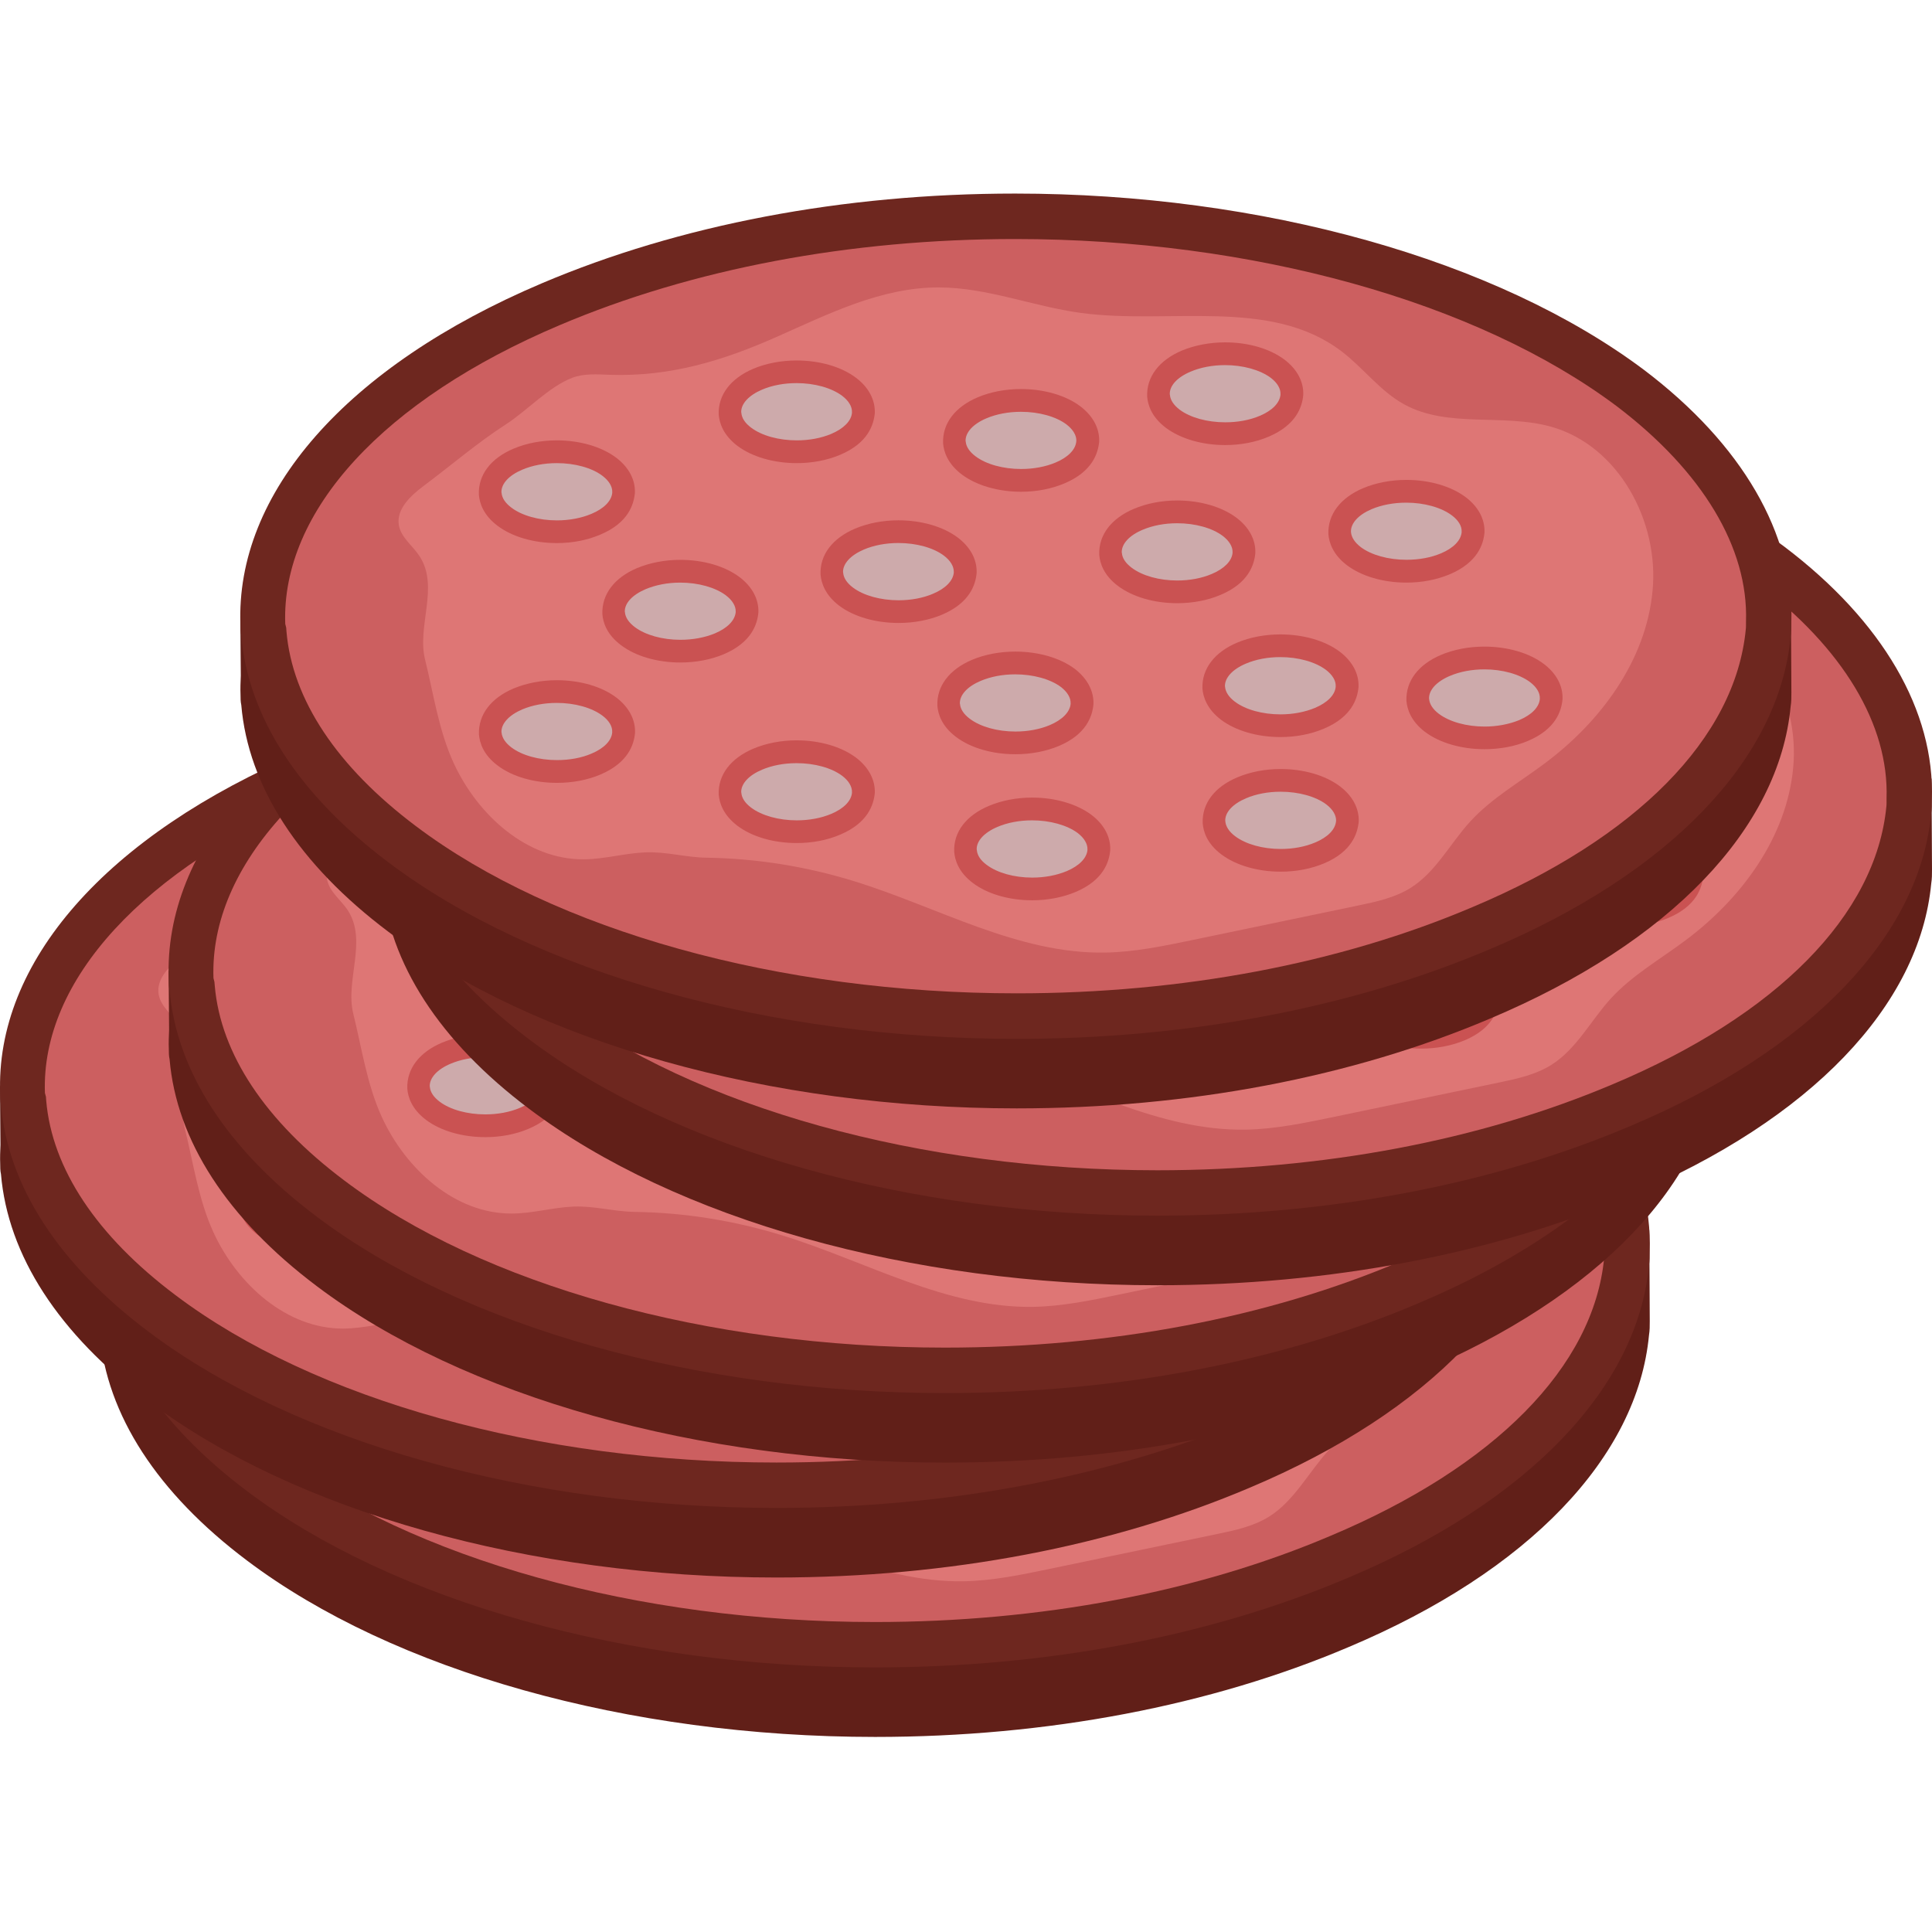 <?xml version="1.0" encoding="utf-8"?>
<!-- Generator: Adobe Illustrator 25.2.0, SVG Export Plug-In . SVG Version: 6.00 Build 0)  -->
<svg version="1.1" id="Lager_1" xmlns="http://www.w3.org/2000/svg" xmlns:xlink="http://www.w3.org/1999/xlink" x="0px" y="0px"
	 viewBox="0 0 283.46 283.46" style="enable-background:new 0 0 283.46 283.46;" xml:space="preserve">
<style type="text/css">
	.st0{fill:#611F18;}
	.st1{fill:#6E271F;}
	.st2{fill:#CC5F60;}
	.st3{fill:#DE7675;}
	.st4{fill:#CA5252;}
	.st5{fill:#CDAAAB;}
</style>
<g>
	<g>
		<g>
			<path class="st0" d="M241.98,180.44l-1.26,3.17c-2.74-9.55-9.65-18.83-20.28-26.89c-21.61-16.21-56.04-25.89-92.28-25.89
				c-25.32,0-49.29,4.61-69.43,13.16c-23.76,10.06-38.98,24.6-43.09,40.28l-1.15-1.65l0.07,8.72c-0.05,0.96-0.08,1.9-0.05,2.84
				c0,0.45,0,1.01,0.12,1.47c1.02,11.93,8.44,23.4,21.61,33.31c21.49,16.2,55.92,25.88,92.16,25.88c25.31,0,49.29-4.61,69.43-13.17
				c26.45-11.13,42.43-27.91,44.11-45.8c0.11-0.67,0.11-1.35,0.11-2.02L241.98,180.44z"/>
			<path class="st1" d="M220.44,146.52c-21.61-16.21-56.04-25.89-92.28-25.89c-25.32,0-49.29,4.61-69.43,13.16
				c-28.69,12.16-45.01,30.83-44.23,50.19c0,0.45,0,1.01,0.12,1.47c1.02,11.93,8.44,23.4,21.61,33.31
				c21.49,16.2,55.92,25.88,92.16,25.88c25.31,0,49.29-4.61,69.43-13.17c26.45-11.13,42.43-27.91,44.11-45.8
				c0.11-0.67,0.11-1.35,0.11-2.02C242.49,170.6,234.84,157.43,220.44,146.52z"/>
			<path class="st2" d="M128.39,237.98c-34.82,0-67.78-9.18-88.15-24.55c-11.57-8.69-18.13-18.57-18.99-28.55l-0.03-0.57l-0.15-0.54
				c-0.59-16.53,14.44-32.9,40.26-43.83c19.48-8.27,42.59-12.64,66.83-12.64c34.79,0,67.78,9.17,88.28,24.54
				c12.58,9.55,19.32,20.77,18.95,31.59c0,0.52,0.02,0.82-0.03,1.12c-1.53,16-16.13,30.68-40.14,40.78
				C175.75,233.61,152.63,237.98,128.39,237.98z"/>
			<path class="st3" d="M206.84,154.85c-7.07-1.99-15.17,0.24-21.6-3.29c-3.53-1.94-5.99-5.35-9.19-7.79
				c-10.46-7.95-25.32-3.85-38.33-5.64c-6.98-0.96-13.73-3.73-20.77-3.73c-8.46-0.01-16.18,3.9-23.74,7.24
				c-7.98,3.54-15.7,5.89-24.53,5.58c-1.86-0.06-3.77-0.22-5.5,0.44c-3.38,1.28-6.66,4.86-9.74,6.84c-4.17,2.69-8.04,6.01-12,8.98
				c-1.95,1.46-4.1,3.44-3.68,5.83c0.33,1.82,2.06,3,3.06,4.56c2.88,4.49-0.43,10.25,0.78,15.11c1.24,5,2,10.44,4.2,15.22
				c3.5,7.6,10.72,14.16,19.08,14.12c3.03-0.03,5.97-0.9,8.99-1.03c3.07-0.14,5.94,0.74,9.03,0.78c7.33,0.11,14.68,1.29,21.68,3.46
				c12.28,3.8,24.01,10.7,36.86,10.47c4.23-0.08,8.4-0.95,12.54-1.81c8.17-1.7,16.33-3.4,24.49-5.1c2.68-0.55,5.41-1.13,7.74-2.58
				c3.71-2.33,5.78-6.51,8.74-9.74c3.14-3.43,7.25-5.77,10.97-8.55c8.2-6.13,14.84-15.11,15.79-25.31
				C222.67,168.73,216.68,157.63,206.84,154.85z"/>
			<g>
				<path class="st4" d="M167.1,200.38c-3.39,0-6.57-0.93-8.7-2.53c-2.11-1.59-2.65-3.37-2.75-4.59c-0.12-2.92,1.78-5.34,5.06-6.73
					c1.89-0.8,4.09-1.22,6.37-1.22c3.39,0,6.55,0.92,8.7,2.53c1.86,1.41,2.84,3.25,2.76,5.19c-0.15,1.72-1,4.4-5.07,6.13
					C171.58,199.94,169.38,200.38,167.1,200.38z"/>
				<path class="st5" d="M167.1,197.04c-2.64,0-5.14-0.69-6.69-1.86c-0.89-0.66-1.37-1.41-1.44-2.17v-0.04l-0.02-0.04
					c-0.04-1.25,1.09-2.5,3.05-3.32c1.48-0.63,3.23-0.96,5.07-0.96c2.64,0,5.14,0.69,6.7,1.86c0.95,0.72,1.46,1.58,1.43,2.4
					c0,0.04,0,0.06,0,0.09c-0.12,1.21-1.23,2.33-3.04,3.1C170.69,196.7,168.94,197.04,167.1,197.04z"/>
			</g>
			<g>
				<path class="st4" d="M151.95,180.73c-3.39,0-6.56-0.92-8.7-2.53c-2.1-1.58-2.65-3.36-2.75-4.58c-0.12-2.92,1.79-5.34,5.06-6.73
					c1.9-0.8,4.09-1.22,6.37-1.22c3.39,0,6.56,0.92,8.7,2.53c1.87,1.41,2.84,3.25,2.77,5.18c-0.16,1.71-1,4.4-5.09,6.12
					C156.43,180.31,154.23,180.73,151.95,180.73z"/>
				<path class="st5" d="M151.95,177.4c-2.64,0-5.14-0.7-6.69-1.87c-0.88-0.66-1.38-1.4-1.44-2.16v-0.05l-0.02-0.03
					c-0.04-1.25,1.1-2.5,3.05-3.32c1.48-0.63,3.23-0.96,5.07-0.96c2.64,0,5.14,0.7,6.69,1.86c0.96,0.73,1.47,1.59,1.44,2.4
					c0,0.03,0,0.06-0.01,0.09c-0.11,1.21-1.22,2.33-3.03,3.09C155.54,177.07,153.79,177.4,151.95,177.4z"/>
			</g>
			<g>
				<path class="st4" d="M111.07,183.64c-3.39,0-6.56-0.93-8.71-2.53c-2.1-1.59-2.65-3.36-2.73-4.59c-0.12-2.91,1.79-5.34,5.06-6.73
					c1.88-0.79,4.09-1.22,6.37-1.22c3.38,0,6.55,0.92,8.7,2.53c1.86,1.41,2.84,3.25,2.77,5.18c-0.16,1.72-1,4.4-5.09,6.13
					C115.54,183.21,113.34,183.64,111.07,183.64z"/>
				<path class="st5" d="M111.07,180.3c-2.64,0-5.14-0.69-6.69-1.86c-0.88-0.66-1.37-1.41-1.43-2.17l-0.01-0.04l-0.01-0.04
					c-0.04-1.25,1.1-2.5,3.05-3.33c1.48-0.63,3.23-0.96,5.07-0.96c2.63,0,5.14,0.7,6.69,1.86c0.95,0.72,1.46,1.58,1.44,2.4
					c0,0.04,0,0.06-0.01,0.09c-0.11,1.21-1.22,2.33-3.03,3.09C114.66,179.97,112.91,180.3,111.07,180.3z"/>
			</g>
			<g>
				<path class="st4" d="M128.2,202.89c-3.38,0-6.56-0.92-8.69-2.53c-2.11-1.58-2.66-3.35-2.75-4.58c-0.13-2.92,1.78-5.34,5.06-6.73
					c1.89-0.79,4.08-1.22,6.37-1.22c3.39,0,6.55,0.92,8.69,2.53c1.87,1.41,2.84,3.25,2.77,5.18c-0.15,1.72-1,4.4-5.08,6.13
					C132.68,202.47,130.49,202.89,128.2,202.89z"/>
				<path class="st5" d="M128.2,199.56c-2.63,0-5.14-0.7-6.67-1.86c-0.89-0.66-1.38-1.41-1.45-2.17v-0.04l-0.01-0.04
					c-0.05-1.25,1.09-2.5,3.05-3.33c1.48-0.63,3.23-0.95,5.07-0.95c2.64,0,5.14,0.7,6.69,1.86c0.96,0.72,1.47,1.58,1.44,2.4
					c0,0.04,0,0.06,0,0.09c-0.12,1.21-1.23,2.33-3.05,3.09C131.8,199.24,130.05,199.56,128.2,199.56z"/>
			</g>
			<g>
				<path class="st4" d="M129.04,164.38c-3.39,0-6.57-0.93-8.7-2.53c-2.11-1.58-2.65-3.36-2.75-4.58c-0.12-2.92,1.79-5.35,5.06-6.73
					c1.89-0.8,4.09-1.23,6.38-1.23c3.39,0,6.55,0.93,8.69,2.53c1.87,1.41,2.84,3.25,2.77,5.18c-0.16,1.72-1,4.4-5.08,6.13
					C133.52,163.95,131.32,164.38,129.04,164.38z"/>
				<path class="st5" d="M129.05,161.04c-2.65,0-5.14-0.69-6.69-1.86c-0.88-0.66-1.37-1.41-1.44-2.16v-0.05l-0.01-0.03
					c-0.05-1.26,1.08-2.51,3.05-3.33c1.47-0.62,3.23-0.95,5.06-0.95c2.64,0,5.15,0.7,6.7,1.86c0.95,0.72,1.46,1.58,1.43,2.4
					c0,0.04,0.01,0.06,0,0.09c-0.12,1.21-1.22,2.34-3.04,3.1C132.64,160.71,130.88,161.04,129.05,161.04z"/>
			</g>
			<g>
				<path class="st4" d="M79.05,189.43c-3.39,0-6.56-0.92-8.7-2.53c-2.11-1.57-2.66-3.35-2.74-4.57c-0.12-2.92,1.79-5.35,5.06-6.73
					c1.89-0.8,4.09-1.23,6.37-1.23c3.38,0,6.55,0.92,8.7,2.53c1.87,1.41,2.84,3.25,2.77,5.19c-0.16,1.71-1,4.4-5.09,6.12
					C83.53,189.01,81.33,189.43,79.05,189.43z"/>
				<path class="st5" d="M79.05,186.11c-2.64,0-5.14-0.7-6.69-1.86c-0.87-0.67-1.37-1.42-1.43-2.17l-0.01-0.03l-0.01-0.05
					c-0.04-1.25,1.1-2.49,3.05-3.32c1.48-0.63,3.23-0.96,5.07-0.96c2.63,0,5.14,0.7,6.69,1.87c0.96,0.72,1.46,1.57,1.44,2.4
					c0,0.03,0,0.06-0.01,0.08c-0.11,1.22-1.22,2.33-3.03,3.09C82.64,185.77,80.89,186.11,79.05,186.11z"/>
			</g>
			<g>
				<path class="st4" d="M60.93,171.91c-3.39,0-6.56-0.92-8.7-2.53c-2.1-1.58-2.65-3.36-2.74-4.58c-0.11-2.92,1.79-5.34,5.06-6.73
					c1.9-0.8,4.1-1.23,6.38-1.23c3.38,0,6.56,0.93,8.7,2.53c1.86,1.42,2.84,3.26,2.76,5.18c-0.15,1.72-1,4.41-5.08,6.13
					C65.42,171.48,63.21,171.91,60.93,171.91z"/>
				<path class="st5" d="M60.93,168.58c-2.64,0-5.14-0.7-6.69-1.87c-0.87-0.66-1.37-1.4-1.44-2.16v-0.05l-0.01-0.03
					c-0.04-1.25,1.09-2.5,3.05-3.33c1.48-0.63,3.23-0.96,5.06-0.96c2.64,0,5.14,0.69,6.7,1.86c0.95,0.73,1.46,1.59,1.43,2.41
					c0,0.03,0,0.06,0,0.08c-0.11,1.21-1.22,2.33-3.04,3.1C64.53,168.24,62.77,168.58,60.93,168.58z"/>
			</g>
			<g>
				<path class="st4" d="M96.13,215.92c-3.39,0-6.57-0.92-8.71-2.53c-2.11-1.57-2.65-3.35-2.75-4.57c-0.12-2.92,1.79-5.35,5.06-6.74
					c1.89-0.79,4.09-1.23,6.37-1.23c3.39,0,6.55,0.93,8.69,2.54c1.87,1.41,2.84,3.25,2.77,5.18c-0.16,1.71-1,4.4-5.08,6.13
					C100.6,215.51,98.4,215.92,96.13,215.92z"/>
				<path class="st5" d="M96.13,212.59c-2.65,0-5.14-0.69-6.69-1.86c-0.88-0.66-1.37-1.4-1.44-2.16v-0.04l-0.01-0.04
					c-0.05-1.25,1.09-2.49,3.05-3.33c1.48-0.62,3.23-0.96,5.07-0.96c2.63,0,5.14,0.69,6.69,1.86c0.96,0.72,1.46,1.58,1.44,2.39
					c0,0.04,0,0.07-0.01,0.09c-0.12,1.21-1.22,2.33-3.04,3.09C99.72,212.26,97.97,212.59,96.13,212.59z"/>
			</g>
			<g>
				<path class="st4" d="M60.95,207.1c-3.39,0-6.56-0.93-8.7-2.53c-2.1-1.58-2.65-3.36-2.75-4.58c-0.11-2.92,1.79-5.35,5.06-6.74
					c1.89-0.79,4.09-1.22,6.37-1.22c3.39,0,6.56,0.92,8.71,2.53c1.86,1.41,2.83,3.25,2.76,5.19c-0.15,1.71-1,4.39-5.08,6.12
					C65.43,206.67,63.23,207.1,60.95,207.1z"/>
				<path class="st5" d="M60.95,203.77c-2.64,0-5.14-0.7-6.68-1.86c-0.88-0.66-1.38-1.41-1.44-2.17v-0.03l-0.02-0.05
					c-0.03-1.25,1.1-2.49,3.05-3.33c1.48-0.62,3.23-0.96,5.07-0.96c2.64,0,5.14,0.7,6.7,1.87c0.95,0.72,1.47,1.57,1.43,2.39
					c0,0.04,0,0.07,0,0.09c-0.11,1.22-1.23,2.33-3.04,3.09C64.54,203.43,62.79,203.77,60.95,203.77z"/>
			</g>
			<g>
				<path class="st4" d="M96.13,160.18c-3.39,0-6.57-0.92-8.71-2.53c-2.11-1.57-2.65-3.36-2.75-4.57c-0.12-2.92,1.79-5.35,5.06-6.74
					c1.89-0.8,4.09-1.22,6.37-1.22c3.39,0,6.55,0.92,8.69,2.53c1.87,1.4,2.84,3.24,2.77,5.18c-0.16,1.72-1,4.4-5.08,6.12
					C100.6,159.76,98.4,160.18,96.13,160.18z"/>
				<path class="st5" d="M96.13,156.84c-2.65,0-5.14-0.69-6.69-1.86c-0.88-0.66-1.37-1.41-1.44-2.17v-0.04l-0.01-0.04
					c-0.05-1.25,1.09-2.5,3.05-3.33c1.48-0.63,3.23-0.96,5.07-0.96c2.63,0,5.14,0.7,6.69,1.87c0.96,0.72,1.46,1.58,1.44,2.4
					c0,0.03,0,0.06-0.01,0.09c-0.12,1.21-1.22,2.33-3.04,3.09C99.72,156.51,97.97,156.84,96.13,156.84z"/>
			</g>
			<g>
				<path class="st4" d="M130.67,224.32c-3.39,0-6.56-0.92-8.7-2.53c-2.1-1.58-2.66-3.36-2.75-4.58c-0.12-2.92,1.79-5.34,5.06-6.73
					c1.88-0.8,4.08-1.22,6.37-1.22c3.38,0,6.55,0.92,8.69,2.53c1.87,1.41,2.84,3.25,2.77,5.18c-0.16,1.72-1,4.4-5.09,6.12
					C135.15,223.89,132.96,224.32,130.67,224.32z"/>
				<path class="st5" d="M130.67,220.99c-2.64,0-5.14-0.7-6.69-1.87c-0.88-0.65-1.38-1.4-1.44-2.16l-0.01-0.04l-0.01-0.04
					c-0.04-1.25,1.1-2.5,3.06-3.33c1.48-0.63,3.23-0.96,5.07-0.96c2.64,0,5.14,0.7,6.69,1.87c0.96,0.72,1.47,1.58,1.45,2.4
					c0,0.03,0,0.06-0.01,0.08c-0.12,1.21-1.22,2.33-3.04,3.1C134.27,220.66,132.51,220.99,130.67,220.99z"/>
			</g>
			<g>
				<path class="st4" d="M185.58,177.71c-3.39,0-6.56-0.92-8.7-2.53c-2.1-1.57-2.65-3.36-2.75-4.57c-0.12-2.92,1.79-5.36,5.06-6.74
					c1.89-0.8,4.09-1.23,6.37-1.23c3.38,0,6.56,0.93,8.7,2.53c1.86,1.41,2.84,3.25,2.77,5.19c-0.15,1.71-1,4.4-5.08,6.12
					C190.06,177.29,187.85,177.71,185.58,177.71z"/>
				<path class="st5" d="M185.58,174.37c-2.64,0-5.14-0.69-6.68-1.86c-0.89-0.67-1.38-1.41-1.44-2.17v-0.04l-0.02-0.04
					c-0.04-1.26,1.1-2.49,3.05-3.33c1.48-0.61,3.23-0.95,5.07-0.95c2.64,0,5.14,0.69,6.7,1.86c0.95,0.72,1.47,1.57,1.43,2.39
					c0,0.05,0,0.08,0,0.09c-0.11,1.22-1.23,2.34-3.04,3.1C189.17,174.04,187.42,174.37,185.58,174.37z"/>
			</g>
			<g>
				<path class="st4" d="M158.98,157.53c-3.39,0-6.56-0.93-8.69-2.53c-2.11-1.58-2.66-3.36-2.75-4.57
					c-0.12-2.92,1.78-5.35,5.06-6.74c1.89-0.8,4.09-1.23,6.38-1.23c3.38,0,6.55,0.93,8.69,2.53c1.86,1.41,2.84,3.25,2.76,5.19
					c-0.15,1.71-1,4.39-5.08,6.12C163.46,157.11,161.26,157.53,158.98,157.53z"/>
				<path class="st5" d="M158.98,154.2c-2.64,0-5.14-0.7-6.67-1.86c-0.88-0.67-1.38-1.41-1.45-2.17v-0.05l-0.01-0.03
					c-0.04-1.26,1.09-2.5,3.05-3.33c1.48-0.62,3.24-0.96,5.07-0.96c2.64,0,5.14,0.7,6.69,1.87c0.96,0.72,1.46,1.57,1.44,2.39
					c0,0.04,0,0.07,0,0.09c-0.12,1.21-1.22,2.34-3.05,3.1C162.58,153.87,160.82,154.2,158.98,154.2z"/>
			</g>
			<g>
				<path class="st4" d="M167.12,220.12c-3.39,0-6.56-0.92-8.69-2.53c-2.11-1.57-2.66-3.35-2.75-4.57c-0.11-2.92,1.8-5.34,5.07-6.73
					c1.89-0.8,4.09-1.22,6.37-1.22c3.39,0,6.56,0.92,8.7,2.53c1.87,1.4,2.84,3.24,2.76,5.19c-0.15,1.72-0.99,4.4-5.08,6.12
					C171.6,219.7,169.41,220.12,167.12,220.12z"/>
				<path class="st5" d="M167.13,216.79c-2.64,0-5.14-0.7-6.69-1.87c-0.87-0.66-1.37-1.41-1.43-2.17l-0.01-0.03l-0.01-0.05
					c-0.04-1.24,1.09-2.49,3.06-3.32c1.47-0.63,3.22-0.97,5.07-0.97c2.64,0,5.14,0.7,6.69,1.87c0.96,0.72,1.47,1.57,1.44,2.4
					c0,0.03,0,0.06,0,0.08c-0.12,1.21-1.23,2.32-3.05,3.09C170.72,216.46,168.96,216.79,167.13,216.79z"/>
			</g>
			<g>
				<path class="st4" d="M197.03,202.16c-3.39,0-6.56-0.93-8.7-2.53c-2.11-1.58-2.65-3.36-2.74-4.58c-0.12-2.92,1.78-5.34,5.06-6.73
					c1.89-0.8,4.09-1.22,6.37-1.22c3.38,0,6.55,0.92,8.7,2.53c1.86,1.4,2.84,3.24,2.76,5.18c-0.15,1.72-1,4.4-5.07,6.12
					C201.51,201.73,199.31,202.16,197.03,202.16z"/>
				<path class="st5" d="M197.03,198.83c-2.64,0-5.14-0.69-6.69-1.86c-0.88-0.66-1.37-1.42-1.44-2.17v-0.03l-0.02-0.05
					c-0.04-1.24,1.09-2.49,3.05-3.32c1.48-0.63,3.23-0.96,5.07-0.96c2.63,0,5.14,0.7,6.7,1.87c0.95,0.72,1.46,1.57,1.43,2.4
					c0,0.03,0,0.06,0,0.09c-0.12,1.21-1.23,2.32-3.04,3.09C200.63,198.49,198.87,198.83,197.03,198.83z"/>
			</g>
		</g>
		<g>
			<path class="st0" d="M227.5,157.04l-1.25,3.18c-2.74-9.56-9.65-18.84-20.29-26.9c-21.6-16.2-56.04-25.88-92.27-25.88
				c-25.31,0-49.29,4.61-69.43,13.16c-23.75,10.06-38.98,24.6-43.1,40.28L0,159.24l0.07,8.71c-0.04,0.95-0.08,1.89-0.04,2.84
				c0,0.44,0,1.01,0.11,1.46c1.02,11.94,8.44,23.41,21.61,33.31c21.49,16.21,55.93,25.89,92.16,25.89
				c25.32,0,49.28-4.61,69.43-13.17c26.44-11.14,42.42-27.91,44.11-45.8c0.12-0.68,0.12-1.35,0.12-2.02L227.5,157.04z"/>
			<path class="st1" d="M205.96,123.11c-21.6-16.2-56.04-25.88-92.27-25.88c-25.31,0-49.29,4.61-69.43,13.16
				c-28.7,12.16-45.01,30.83-44.23,50.19c0,0.44,0,1.02,0.11,1.46c1.02,11.94,8.44,23.41,21.61,33.31
				c21.49,16.21,55.93,25.89,92.16,25.89c25.32,0,49.28-4.61,69.43-13.17c26.44-11.14,42.42-27.91,44.11-45.8
				c0.12-0.67,0.12-1.35,0.12-2.02C228.02,147.2,220.37,134.03,205.96,123.11z"/>
			<path class="st2" d="M113.92,214.58c-34.82,0-67.78-9.18-88.16-24.55c-11.57-8.69-18.13-18.57-18.98-28.55l-0.04-0.57l-0.15-0.55
				c-0.58-16.53,14.44-32.89,40.26-43.83c19.48-8.27,42.59-12.64,66.83-12.64c34.78,0,67.78,9.17,88.28,24.55
				c12.58,9.54,19.33,20.76,18.95,31.58c0,0.53,0.02,0.83-0.02,1.12c-1.53,16-16.13,30.68-40.13,40.79
				C161.28,210.21,138.16,214.58,113.92,214.58z"/>
			<path class="st3" d="M192.36,131.44c-7.06-1.99-15.16,0.25-21.59-3.29c-3.53-1.94-6-5.35-9.19-7.78
				c-10.46-7.95-25.32-3.85-38.33-5.64c-6.98-0.96-13.73-3.73-20.77-3.73c-8.47,0-16.18,3.9-23.75,7.25
				c-7.97,3.53-15.69,5.88-24.52,5.58c-1.86-0.06-3.77-0.21-5.51,0.44c-3.38,1.29-6.66,4.86-9.74,6.84
				c-4.15,2.69-8.03,6.02-11.99,8.98c-1.94,1.46-4.11,3.44-3.69,5.83c0.33,1.82,2.06,3,3.06,4.57c2.87,4.49-0.43,10.24,0.78,15.1
				c1.24,5.01,2,10.44,4.2,15.22c3.49,7.6,10.71,14.16,19.07,14.12c3.04-0.02,5.97-0.9,8.99-1.02c3.07-0.14,5.95,0.73,9.03,0.78
				c7.35,0.12,14.68,1.3,21.69,3.46c12.28,3.8,24.01,10.71,36.86,10.47c4.22-0.08,8.4-0.94,12.55-1.81
				c8.16-1.7,16.31-3.39,24.48-5.1c2.67-0.55,5.4-1.13,7.72-2.58c3.72-2.33,5.79-6.5,8.74-9.74c3.14-3.43,7.26-5.77,10.97-8.55
				c8.2-6.13,14.85-15.11,15.8-25.3C208.2,145.32,202.21,134.22,192.36,131.44z"/>
			<g>
				<path class="st4" d="M152.63,176.97c-3.39,0-6.56-0.92-8.69-2.53c-2.11-1.58-2.66-3.37-2.76-4.58
					c-0.11-2.91,1.79-5.35,5.06-6.73c1.9-0.81,4.1-1.23,6.37-1.23c3.39,0,6.57,0.93,8.71,2.53c1.86,1.41,2.83,3.26,2.76,5.18
					c-0.16,1.72-1,4.41-5.08,6.13C157.11,176.55,154.91,176.97,152.63,176.97z"/>
				<path class="st5" d="M152.63,173.64c-2.64,0-5.14-0.7-6.69-1.87c-0.88-0.66-1.37-1.4-1.44-2.16v-0.05l-0.02-0.03
					c-0.03-1.26,1.1-2.5,3.06-3.33c1.48-0.63,3.22-0.96,5.06-0.96c2.65,0,5.14,0.69,6.7,1.86c0.96,0.73,1.47,1.58,1.43,2.4
					c0,0.04,0,0.07,0,0.09c-0.11,1.21-1.23,2.33-3.04,3.1C156.22,173.3,154.47,173.64,152.63,173.64z"/>
			</g>
			<g>
				<path class="st4" d="M137.48,157.34c-3.39,0-6.57-0.93-8.7-2.53c-2.11-1.59-2.65-3.37-2.75-4.59c-0.13-2.91,1.78-5.34,5.06-6.73
					c1.89-0.8,4.09-1.22,6.37-1.22c3.39,0,6.55,0.92,8.7,2.53c1.86,1.41,2.84,3.25,2.76,5.18c-0.15,1.72-1,4.4-5.08,6.12
					C141.95,156.91,139.76,157.34,137.48,157.34z"/>
				<path class="st5" d="M137.48,154c-2.64,0-5.14-0.69-6.69-1.86c-0.89-0.66-1.38-1.41-1.44-2.17l-0.01-0.04l-0.01-0.04
					c-0.05-1.25,1.09-2.5,3.05-3.33c1.49-0.63,3.23-0.96,5.07-0.96c2.64,0,5.14,0.7,6.7,1.87c0.95,0.72,1.46,1.58,1.43,2.4
					c0,0.03,0,0.06-0.01,0.09c-0.12,1.21-1.22,2.33-3.03,3.09C141.07,153.66,139.32,154,137.48,154z"/>
			</g>
			<g>
				<path class="st4" d="M96.59,160.24c-3.39,0-6.56-0.92-8.7-2.53c-2.11-1.58-2.66-3.36-2.75-4.58c-0.12-2.92,1.79-5.35,5.06-6.73
					c1.88-0.8,4.08-1.23,6.37-1.23c3.38,0,6.55,0.93,8.69,2.53c1.87,1.41,2.84,3.26,2.77,5.18c-0.16,1.72-1,4.41-5.08,6.13
					C101.06,159.81,98.87,160.24,96.59,160.24z"/>
				<path class="st5" d="M96.59,156.9c-2.64,0-5.14-0.7-6.69-1.87c-0.88-0.66-1.37-1.41-1.44-2.16l-0.01-0.05v-0.03
					c-0.05-1.26,1.09-2.5,3.05-3.33c1.48-0.62,3.23-0.95,5.07-0.95c2.62,0,5.14,0.69,6.69,1.85c0.96,0.73,1.46,1.58,1.45,2.41
					c0,0.04,0,0.06-0.01,0.09c-0.12,1.21-1.22,2.33-3.04,3.09C100.19,156.57,98.43,156.9,96.59,156.9z"/>
			</g>
			<g>
				<path class="st4" d="M113.74,179.5c-3.39,0-6.56-0.93-8.7-2.53c-2.1-1.58-2.65-3.36-2.75-4.58c-0.11-2.92,1.79-5.35,5.06-6.73
					c1.9-0.8,4.09-1.23,6.37-1.23c3.39,0,6.56,0.93,8.71,2.53c1.86,1.41,2.83,3.25,2.76,5.19c-0.15,1.72-1,4.4-5.08,6.13
					C118.22,179.07,116.01,179.5,113.74,179.5z"/>
				<path class="st5" d="M113.74,176.16c-2.64,0-5.14-0.7-6.69-1.87c-0.88-0.66-1.38-1.41-1.44-2.16v-0.05l-0.02-0.03
					c-0.04-1.26,1.1-2.51,3.05-3.33c1.49-0.62,3.23-0.96,5.07-0.96c2.64,0,5.14,0.7,6.7,1.86c0.96,0.73,1.47,1.58,1.43,2.4
					c0,0.04,0,0.06,0,0.09c-0.11,1.21-1.23,2.34-3.04,3.1C117.32,175.83,115.58,176.16,113.74,176.16z"/>
			</g>
			<g>
				<path class="st4" d="M114.57,140.98c-3.39,0-6.56-0.92-8.7-2.53c-2.11-1.58-2.66-3.36-2.76-4.58c-0.11-2.92,1.8-5.34,5.06-6.73
					c1.9-0.8,4.1-1.23,6.38-1.23c3.39,0,6.56,0.93,8.7,2.53c1.87,1.42,2.84,3.26,2.77,5.19c-0.16,1.72-1,4.41-5.09,6.14
					C119.05,140.55,116.85,140.98,114.57,140.98z"/>
				<path class="st5" d="M114.57,137.64c-2.64,0-5.14-0.7-6.69-1.87c-0.87-0.65-1.37-1.4-1.43-2.16l-0.01-0.05l-0.01-0.03
					c-0.04-1.25,1.1-2.5,3.05-3.33c1.48-0.63,3.23-0.95,5.07-0.95c2.64,0,5.14,0.69,6.69,1.85c0.97,0.73,1.47,1.59,1.44,2.41
					c-0.01,0.04,0,0.06-0.01,0.08c-0.11,1.21-1.22,2.33-3.03,3.09C118.16,137.31,116.4,137.64,114.57,137.64z"/>
			</g>
			<g>
				<path class="st4" d="M64.58,166.03c-3.39,0-6.56-0.93-8.7-2.53c-2.11-1.57-2.66-3.36-2.75-4.57c-0.13-2.92,1.78-5.35,5.06-6.74
					c1.88-0.8,4.09-1.23,6.37-1.23c3.38,0,6.55,0.92,8.7,2.53c1.86,1.41,2.84,3.25,2.76,5.19c-0.15,1.71-1,4.4-5.08,6.12
					C69.05,165.62,66.86,166.03,64.58,166.03z"/>
				<path class="st5" d="M64.58,162.7c-2.64,0-5.14-0.69-6.69-1.86c-0.88-0.66-1.37-1.41-1.43-2.17l-0.01-0.04l-0.01-0.04
					c-0.05-1.25,1.09-2.5,3.05-3.32c1.48-0.63,3.23-0.96,5.07-0.96c2.64,0,5.14,0.7,6.69,1.87c0.96,0.72,1.47,1.57,1.44,2.4
					c0,0.03,0,0.06-0.01,0.08c-0.12,1.22-1.22,2.34-3.03,3.09C68.17,162.37,66.42,162.7,64.58,162.7z"/>
			</g>
			<g>
				<path class="st4" d="M46.46,148.51c-3.39,0-6.56-0.93-8.7-2.53c-2.11-1.59-2.65-3.37-2.75-4.59c-0.12-2.92,1.79-5.34,5.06-6.73
					c1.89-0.8,4.1-1.22,6.38-1.22c3.39,0,6.55,0.92,8.7,2.53c1.85,1.41,2.84,3.25,2.76,5.18c-0.15,1.72-1,4.4-5.08,6.12
					C50.94,148.08,48.74,148.51,46.46,148.51z"/>
				<path class="st5" d="M46.47,145.17c-2.65,0-5.15-0.69-6.69-1.86c-0.88-0.66-1.37-1.41-1.44-2.17v-0.04l-0.01-0.04
					c-0.05-1.25,1.09-2.5,3.05-3.33c1.48-0.63,3.23-0.96,5.07-0.96c2.64,0,5.14,0.7,6.7,1.87c0.95,0.72,1.47,1.58,1.43,2.4
					c0,0.03,0,0.06,0,0.09c-0.12,1.21-1.22,2.33-3.04,3.09C50.06,144.84,48.3,145.17,46.47,145.17z"/>
			</g>
			<g>
				<path class="st4" d="M81.65,192.53c-3.39,0-6.56-0.93-8.7-2.53c-2.1-1.58-2.66-3.36-2.75-4.58c-0.12-2.92,1.79-5.35,5.06-6.74
					c1.89-0.79,4.09-1.22,6.37-1.22c3.39,0,6.56,0.92,8.7,2.53c1.87,1.41,2.84,3.25,2.77,5.19c-0.16,1.71-1,4.39-5.09,6.12
					C86.13,192.1,83.93,192.53,81.65,192.53z"/>
				<path class="st5" d="M81.65,189.18c-2.64,0-5.14-0.69-6.69-1.85c-0.87-0.67-1.37-1.41-1.43-2.17l-0.01-0.05l-0.01-0.04
					c-0.04-1.25,1.1-2.49,3.05-3.33c1.48-0.62,3.23-0.96,5.07-0.96c2.64,0,5.14,0.7,6.69,1.87c0.96,0.72,1.47,1.57,1.44,2.39
					c0,0.04,0,0.07-0.01,0.09c-0.11,1.21-1.22,2.33-3.04,3.1C85.24,188.86,83.49,189.18,81.65,189.18z"/>
			</g>
			<g>
				<path class="st4" d="M46.48,183.69c-3.39,0-6.57-0.93-8.7-2.53c-2.11-1.57-2.66-3.36-2.75-4.57c-0.12-2.92,1.78-5.36,5.06-6.74
					c1.89-0.8,4.08-1.23,6.37-1.23c3.39,0,6.55,0.93,8.7,2.53c1.86,1.41,2.83,3.25,2.76,5.19c-0.15,1.71-1,4.4-5.07,6.12
					C50.96,183.28,48.76,183.69,46.48,183.69z"/>
				<path class="st5" d="M46.48,180.36c-2.64,0-5.14-0.69-6.69-1.86c-0.89-0.67-1.37-1.42-1.45-2.17v-0.04l-0.01-0.04
					c-0.04-1.26,1.09-2.5,3.05-3.33c1.49-0.61,3.23-0.95,5.07-0.95c2.64,0,5.14,0.7,6.69,1.87c0.96,0.72,1.47,1.57,1.44,2.39
					c0,0.05,0,0.07,0,0.08c-0.12,1.22-1.23,2.34-3.05,3.1C50.07,180.03,48.32,180.36,46.48,180.36z"/>
			</g>
			<g>
				<path class="st4" d="M81.65,136.77c-3.39,0-6.56-0.92-8.7-2.53c-2.1-1.57-2.66-3.35-2.75-4.57c-0.12-2.92,1.79-5.34,5.06-6.73
					c1.89-0.8,4.09-1.23,6.37-1.23c3.39,0,6.56,0.93,8.7,2.53c1.87,1.41,2.84,3.25,2.77,5.19c-0.16,1.72-1,4.41-5.09,6.13
					C86.13,136.35,83.93,136.77,81.65,136.77z"/>
				<path class="st5" d="M81.65,133.45c-2.64,0-5.14-0.7-6.69-1.87c-0.87-0.66-1.37-1.41-1.43-2.17l-0.01-0.04l-0.01-0.04
					c-0.04-1.25,1.1-2.49,3.05-3.32c1.48-0.63,3.23-0.96,5.07-0.96c2.64,0,5.14,0.69,6.69,1.86c0.96,0.73,1.47,1.58,1.44,2.4
					c0,0.04,0,0.07-0.01,0.09c-0.11,1.21-1.22,2.32-3.04,3.09C85.24,133.11,83.49,133.45,81.65,133.45z"/>
			</g>
			<g>
				<path class="st4" d="M116.2,200.93c-3.39,0-6.56-0.93-8.7-2.53c-2.1-1.58-2.66-3.37-2.75-4.58c-0.12-2.92,1.79-5.35,5.06-6.74
					c1.9-0.8,4.09-1.22,6.37-1.22c3.39,0,6.56,0.92,8.7,2.53c1.87,1.41,2.84,3.25,2.77,5.19c-0.16,1.72-1,4.4-5.09,6.12
					C120.68,200.5,118.48,200.93,116.2,200.93z"/>
				<path class="st5" d="M116.2,197.58c-2.64,0-5.14-0.69-6.69-1.86c-0.87-0.66-1.37-1.41-1.43-2.17l-0.01-0.04l-0.01-0.03
					c-0.04-1.26,1.1-2.51,3.05-3.33c1.48-0.62,3.23-0.96,5.07-0.96c2.64,0,5.14,0.7,6.69,1.87c0.96,0.72,1.47,1.58,1.44,2.4
					c0,0.03,0,0.06-0.01,0.09c-0.11,1.21-1.22,2.33-3.04,3.09C119.79,197.25,118.04,197.58,116.2,197.58z"/>
			</g>
			<g>
				<path class="st4" d="M171.1,154.3c-3.38,0-6.56-0.92-8.69-2.53c-2.11-1.57-2.66-3.35-2.75-4.57c-0.12-2.91,1.78-5.35,5.06-6.73
					c1.9-0.79,4.08-1.22,6.37-1.22c3.39,0,6.56,0.92,8.7,2.53c1.86,1.41,2.83,3.25,2.76,5.19c-0.15,1.71-1,4.39-5.08,6.12
					C175.59,153.88,173.39,154.3,171.1,154.3z"/>
				<path class="st5" d="M171.1,150.97c-2.64,0-5.14-0.69-6.67-1.86c-0.89-0.66-1.38-1.41-1.45-2.17v-0.04l-0.01-0.04
					c-0.04-1.25,1.09-2.49,3.05-3.33c1.48-0.62,3.23-0.96,5.07-0.96c2.64,0,5.14,0.7,6.69,1.87c0.96,0.72,1.47,1.57,1.44,2.39
					c0,0.04,0,0.07,0,0.09c-0.12,1.21-1.23,2.33-3.05,3.09C174.71,150.65,172.94,150.97,171.1,150.97z"/>
			</g>
			<g>
				<path class="st4" d="M144.51,134.13c-3.39,0-6.56-0.92-8.7-2.53c-2.1-1.58-2.65-3.35-2.75-4.57c-0.11-2.92,1.79-5.35,5.06-6.74
					c1.9-0.79,4.1-1.23,6.38-1.23c3.39,0,6.56,0.93,8.7,2.53c1.86,1.41,2.84,3.26,2.76,5.19c-0.15,1.71-0.99,4.4-5.08,6.13
					C148.99,133.7,146.79,134.13,144.51,134.13z"/>
				<path class="st5" d="M144.52,130.79c-2.65,0-5.15-0.7-6.69-1.86c-0.87-0.66-1.38-1.41-1.44-2.17v-0.05l-0.01-0.03
					c-0.04-1.25,1.09-2.5,3.05-3.33c1.48-0.63,3.23-0.96,5.07-0.96c2.64,0,5.14,0.69,6.7,1.86c0.96,0.72,1.47,1.58,1.43,2.4
					c0,0.04,0,0.06,0,0.09c-0.11,1.21-1.22,2.33-3.04,3.1C148.11,130.47,146.35,130.79,144.52,130.79z"/>
			</g>
			<g>
				<path class="st4" d="M152.65,196.72c-3.39,0-6.56-0.93-8.7-2.53c-2.1-1.58-2.65-3.36-2.75-4.57c-0.11-2.92,1.8-5.35,5.06-6.74
					c1.89-0.8,4.1-1.22,6.38-1.22c3.39,0,6.56,0.92,8.7,2.53c1.86,1.4,2.84,3.24,2.76,5.19c-0.15,1.72-0.99,4.4-5.08,6.12
					C157.13,196.3,154.93,196.72,152.65,196.72z"/>
				<path class="st5" d="M152.66,193.39c-2.65,0-5.14-0.69-6.69-1.86c-0.88-0.66-1.37-1.41-1.43-2.17l-0.01-0.04l-0.01-0.04
					c-0.04-1.25,1.09-2.5,3.05-3.33c1.47-0.63,3.23-0.96,5.06-0.96c2.64,0,5.15,0.7,6.7,1.87c0.95,0.72,1.47,1.57,1.43,2.4
					c0,0.04,0.01,0.06,0,0.09c-0.11,1.21-1.22,2.33-3.04,3.09C156.25,193.06,154.49,193.39,152.66,193.39z"/>
			</g>
			<g>
				<path class="st4" d="M182.55,178.76c-3.39,0-6.56-0.92-8.69-2.53c-2.11-1.57-2.66-3.36-2.75-4.57
					c-0.11-2.92,1.79-5.35,5.06-6.73c1.9-0.81,4.1-1.23,6.37-1.23c3.38,0,6.56,0.93,8.7,2.53c1.86,1.4,2.83,3.24,2.76,5.19
					c-0.15,1.72-1,4.41-5.08,6.12C187.04,178.34,184.84,178.76,182.55,178.76z"/>
				<path class="st5" d="M182.55,175.43c-2.64,0-5.14-0.7-6.69-1.87c-0.87-0.66-1.37-1.41-1.44-2.17v-0.04l-0.02-0.04
					c-0.03-1.25,1.1-2.49,3.06-3.33c1.48-0.62,3.22-0.96,5.07-0.96c2.64,0,5.14,0.69,6.7,1.86c0.96,0.72,1.46,1.57,1.43,2.4
					c0,0.04,0,0.07,0,0.09c-0.11,1.22-1.23,2.33-3.04,3.1C186.15,175.09,184.4,175.43,182.55,175.43z"/>
			</g>
		</g>
		<g>
			<path class="st0" d="M252.23,140.19l-1.25,3.17c-2.74-9.56-9.66-18.84-20.29-26.9c-21.6-16.21-56.04-25.89-92.27-25.89
				c-25.32,0-49.29,4.62-69.44,13.17c-23.75,10.06-38.98,24.59-43.09,40.28l-1.15-1.65l0.07,8.73c-0.04,0.94-0.08,1.88-0.04,2.83
				c0,0.45,0,1.01,0.11,1.47c1.02,11.92,8.44,23.4,21.61,33.31c21.49,16.2,55.93,25.88,92.17,25.88c25.32,0,49.28-4.61,69.43-13.16
				c26.44-11.15,42.42-27.91,44.11-45.8c0.11-0.67,0.11-1.36,0.11-2.03L252.23,140.19z"/>
			<path class="st1" d="M230.69,106.26c-21.6-16.21-56.04-25.89-92.27-25.89c-25.32,0-49.29,4.62-69.44,13.17
				c-28.69,12.15-45,30.83-44.22,50.19c0,0.45,0,1.02,0.11,1.47c1.02,11.92,8.44,23.41,21.61,33.31
				c21.49,16.2,55.93,25.88,92.17,25.88c25.32,0,49.28-4.61,69.43-13.17c26.44-11.14,42.42-27.91,44.11-45.8
				c0.11-0.67,0.11-1.35,0.11-2.03C252.74,130.34,245.08,117.18,230.69,106.26z"/>
			<path class="st2" d="M138.64,197.72c-34.83,0-67.78-9.17-88.15-24.54c-11.57-8.7-18.12-18.57-18.98-28.55l-0.05-0.57l-0.14-0.55
				c-0.58-16.54,14.43-32.9,40.25-43.83c19.49-8.27,42.59-12.64,66.84-12.64c34.78,0,67.78,9.17,88.27,24.55
				c12.58,9.53,19.32,20.75,18.95,31.57c-0.01,0.53,0.02,0.83-0.02,1.13c-1.54,16-16.13,30.68-40.14,40.78
				C186,193.35,162.89,197.72,138.64,197.72z"/>
			<path class="st3" d="M217.08,114.59c-7.07-1.99-15.16,0.23-21.59-3.3c-3.53-1.94-6-5.35-9.2-7.78
				c-10.45-7.96-25.32-3.86-38.32-5.65c-6.98-0.96-13.73-3.72-20.77-3.73c-8.47-0.02-16.19,3.89-23.75,7.24
				c-7.98,3.54-15.7,5.89-24.52,5.58c-1.86-0.06-3.77-0.21-5.51,0.44c-3.38,1.29-6.66,4.87-9.74,6.85c-4.17,2.68-8.03,6.01-12,8.98
				c-1.94,1.45-4.1,3.44-3.69,5.82c0.33,1.83,2.07,3.01,3.07,4.57c2.87,4.48-0.44,10.24,0.77,15.11c1.24,5,2.01,10.44,4.21,15.21
				c3.5,7.6,10.71,14.17,19.07,14.12c3.03-0.01,5.97-0.89,8.99-1.02c3.07-0.13,5.94,0.73,9.03,0.78c7.34,0.1,14.68,1.29,21.69,3.46
				c12.28,3.79,24.01,10.71,36.85,10.47c4.23-0.09,8.41-0.95,12.55-1.81c8.16-1.7,16.32-3.4,24.48-5.1
				c2.68-0.56,5.41-1.14,7.73-2.58c3.72-2.33,5.79-6.51,8.74-9.74c3.14-3.44,7.25-5.77,10.97-8.55c8.2-6.13,14.84-15.11,15.79-25.31
				C232.93,128.48,226.94,117.36,217.08,114.59z"/>
			<g>
				<path class="st4" d="M177.35,160.12c-3.39,0-6.56-0.93-8.7-2.53c-2.1-1.57-2.65-3.36-2.75-4.57c-0.11-2.92,1.79-5.35,5.06-6.73
					c1.9-0.81,4.09-1.23,6.37-1.23c3.39,0,6.56,0.92,8.7,2.53c1.87,1.4,2.84,3.24,2.77,5.18c-0.15,1.72-1,4.4-5.08,6.12
					C181.83,159.7,179.63,160.12,177.35,160.12z"/>
				<path class="st5" d="M177.35,156.78c-2.64,0-5.14-0.69-6.68-1.86c-0.88-0.66-1.38-1.42-1.44-2.17v-0.04l-0.02-0.04
					c-0.04-1.25,1.1-2.5,3.05-3.33c1.48-0.63,3.23-0.96,5.07-0.96c2.64,0,5.14,0.7,6.7,1.87c0.96,0.72,1.47,1.57,1.43,2.4
					c0,0.03,0,0.06,0,0.09c-0.11,1.21-1.23,2.33-3.04,3.09C180.94,156.45,179.19,156.78,177.35,156.78z"/>
			</g>
			<g>
				<path class="st4" d="M162.2,140.47c-3.39,0-6.56-0.92-8.7-2.53c-2.1-1.57-2.66-3.35-2.74-4.57c-0.13-2.92,1.78-5.35,5.06-6.73
					c1.88-0.8,4.08-1.23,6.37-1.23c3.38,0,6.55,0.92,8.69,2.53c1.87,1.41,2.84,3.25,2.77,5.19c-0.16,1.71-1,4.4-5.08,6.12
					C166.68,140.05,164.49,140.47,162.2,140.47z"/>
				<path class="st5" d="M162.2,137.15c-2.64,0-5.14-0.7-6.68-1.86c-0.88-0.67-1.38-1.41-1.45-2.17l-0.01-0.03v-0.05
					c-0.05-1.25,1.09-2.49,3.05-3.32c1.48-0.63,3.23-0.96,5.07-0.96c2.63,0,5.14,0.7,6.68,1.87c0.97,0.72,1.47,1.57,1.45,2.4
					c0,0.03,0,0.06-0.01,0.08c-0.12,1.22-1.22,2.33-3.04,3.09C165.8,136.81,164.04,137.15,162.2,137.15z"/>
			</g>
			<g>
				<path class="st4" d="M121.31,143.38c-3.39,0-6.55-0.93-8.7-2.53c-2.11-1.57-2.66-3.36-2.75-4.58c-0.11-2.91,1.8-5.34,5.06-6.72
					c1.9-0.81,4.09-1.23,6.37-1.23c3.39,0,6.56,0.93,8.7,2.53c1.87,1.4,2.84,3.24,2.76,5.18c-0.15,1.72-0.99,4.4-5.08,6.12
					C125.79,142.96,123.59,143.38,121.31,143.38z"/>
				<path class="st5" d="M121.31,140.05c-2.64,0-5.14-0.69-6.69-1.86c-0.87-0.66-1.37-1.41-1.43-2.17l-0.01-0.04l-0.01-0.04
					c-0.04-1.25,1.1-2.5,3.06-3.33c1.47-0.62,3.22-0.96,5.07-0.96c2.64,0,5.14,0.7,6.69,1.87c0.96,0.72,1.47,1.57,1.44,2.4
					c0,0.03,0,0.06,0,0.08c-0.12,1.21-1.23,2.33-3.04,3.1C124.91,139.71,123.15,140.05,121.31,140.05z"/>
			</g>
			<g>
				<path class="st4" d="M138.46,162.64c-3.39,0-6.56-0.93-8.7-2.53c-2.1-1.58-2.65-3.36-2.75-4.58c-0.12-2.92,1.79-5.34,5.06-6.73
					c1.89-0.8,4.09-1.22,6.37-1.22c3.39,0,6.56,0.92,8.7,2.53c1.86,1.4,2.84,3.24,2.77,5.19c-0.16,1.72-1,4.4-5.09,6.12
					C142.94,162.22,140.74,162.64,138.46,162.64z"/>
				<path class="st5" d="M138.46,159.31c-2.64,0-5.14-0.69-6.69-1.86c-0.89-0.66-1.38-1.41-1.44-2.17v-0.03l-0.02-0.05
					c-0.04-1.24,1.1-2.49,3.05-3.32c1.48-0.63,3.23-0.96,5.07-0.96c2.64,0,5.14,0.7,6.7,1.87c0.94,0.73,1.46,1.57,1.43,2.4
					c0,0.03,0,0.06,0,0.09c-0.12,1.21-1.23,2.32-3.04,3.09C142.05,158.98,140.3,159.31,138.46,159.31z"/>
			</g>
			<g>
				<path class="st4" d="M139.29,124.12c-3.38,0-6.56-0.92-8.7-2.53c-2.1-1.57-2.65-3.36-2.75-4.57c-0.11-2.92,1.8-5.35,5.06-6.73
					c1.9-0.81,4.1-1.23,6.38-1.23c3.39,0,6.56,0.93,8.7,2.53c1.86,1.4,2.84,3.24,2.76,5.19c-0.15,1.72-0.99,4.41-5.08,6.12
					C143.77,123.7,141.57,124.12,139.29,124.12z"/>
				<path class="st5" d="M139.3,120.79c-2.65,0-5.14-0.7-6.69-1.87c-0.87-0.66-1.37-1.41-1.43-2.17l-0.01-0.04l-0.01-0.04
					c-0.04-1.25,1.09-2.49,3.05-3.32c1.48-0.63,3.23-0.97,5.07-0.97c2.64,0,5.15,0.7,6.7,1.87c0.96,0.73,1.47,1.57,1.43,2.4
					c0,0.04,0.01,0.07,0,0.09c-0.11,1.22-1.22,2.33-3.04,3.1C142.89,120.46,141.13,120.79,139.3,120.79z"/>
			</g>
			<g>
				<path class="st4" d="M89.3,149.19c-3.39,0-6.56-0.93-8.7-2.53c-2.11-1.59-2.66-3.36-2.75-4.59c-0.12-2.92,1.79-5.34,5.06-6.73
					c1.89-0.79,4.09-1.22,6.38-1.22c3.39,0,6.55,0.92,8.69,2.53c1.87,1.41,2.84,3.25,2.77,5.18c-0.16,1.72-1,4.4-5.08,6.13
					C93.78,148.75,91.58,149.19,89.3,149.19z"/>
				<path class="st5" d="M89.3,145.84c-2.64,0-5.14-0.69-6.69-1.86c-0.88-0.66-1.37-1.41-1.44-2.17l-0.01-0.04v-0.04
					c-0.05-1.25,1.09-2.5,3.05-3.33c1.48-0.63,3.23-0.96,5.07-0.96c2.63,0,5.14,0.7,6.69,1.86c0.96,0.72,1.47,1.58,1.45,2.4
					c-0.01,0.04,0,0.06-0.01,0.09c-0.12,1.21-1.22,2.33-3.04,3.1C92.9,145.52,91.14,145.84,89.3,145.84z"/>
			</g>
			<g>
				<path class="st4" d="M71.19,131.65c-3.39,0-6.56-0.92-8.7-2.53c-2.11-1.57-2.66-3.35-2.75-4.57c-0.12-2.92,1.78-5.35,5.06-6.73
					c1.89-0.8,4.09-1.23,6.37-1.23c3.39,0,6.56,0.92,8.7,2.53c1.86,1.41,2.84,3.25,2.76,5.19c-0.15,1.71-1,4.4-5.07,6.12
					C75.66,131.23,73.47,131.65,71.19,131.65z"/>
				<path class="st5" d="M71.19,128.32c-2.64,0-5.14-0.7-6.69-1.87c-0.88-0.66-1.37-1.41-1.45-2.17v-0.03l-0.01-0.05
					c-0.04-1.24,1.09-2.49,3.05-3.32c1.49-0.63,3.23-0.96,5.07-0.96c2.64,0,5.14,0.7,6.69,1.87c0.96,0.72,1.47,1.57,1.44,2.4
					c0,0.03,0,0.06,0,0.08c-0.12,1.22-1.23,2.33-3.05,3.09C74.79,127.99,73.03,128.32,71.19,128.32z"/>
			</g>
			<g>
				<path class="st4" d="M106.38,175.67c-3.39,0-6.56-0.92-8.71-2.53c-2.09-1.58-2.65-3.36-2.74-4.58c-0.11-2.92,1.8-5.34,5.06-6.73
					c1.89-0.8,4.09-1.22,6.37-1.22c3.39,0,6.56,0.92,8.7,2.53c1.87,1.41,2.84,3.25,2.77,5.18c-0.16,1.72-1,4.4-5.09,6.12
					C110.85,175.24,108.64,175.67,106.38,175.67z"/>
				<path class="st5" d="M106.38,172.34c-2.64,0-5.14-0.7-6.69-1.87c-0.87-0.65-1.37-1.4-1.43-2.16l-0.01-0.04l-0.01-0.04
					c-0.04-1.25,1.1-2.5,3.05-3.33c1.48-0.63,3.23-0.96,5.07-0.96c2.64,0,5.15,0.7,6.7,1.87c0.96,0.72,1.46,1.58,1.44,2.4
					c0,0.03,0,0.06-0.01,0.09c-0.11,1.21-1.22,2.33-3.04,3.09C109.97,172,108.22,172.34,106.38,172.34z"/>
			</g>
			<g>
				<path class="st4" d="M71.2,166.84c-3.39,0-6.56-0.93-8.69-2.53c-2.11-1.59-2.66-3.37-2.75-4.59c-0.11-2.92,1.79-5.34,5.06-6.73
					c1.89-0.8,4.08-1.22,6.37-1.22c3.38,0,6.55,0.92,8.69,2.53c1.87,1.41,2.84,3.25,2.77,5.18c-0.16,1.72-1,4.4-5.09,6.13
					C75.68,166.42,73.48,166.84,71.2,166.84z"/>
				<path class="st5" d="M71.2,163.5c-2.64,0-5.14-0.69-6.69-1.86c-0.88-0.66-1.38-1.41-1.44-2.16v-0.05l-0.02-0.04
					c-0.03-1.25,1.1-2.5,3.06-3.32c1.48-0.63,3.23-0.96,5.07-0.96c2.64,0,5.14,0.69,6.69,1.86c0.96,0.72,1.47,1.58,1.44,2.4
					c0,0.04,0,0.06,0,0.09c-0.12,1.21-1.23,2.33-3.05,3.09C74.8,163.17,73.04,163.5,71.2,163.5z"/>
			</g>
			<g>
				<path class="st4" d="M106.38,119.92c-3.39,0-6.56-0.93-8.71-2.53c-2.09-1.57-2.65-3.36-2.74-4.57c-0.11-2.92,1.8-5.35,5.06-6.74
					c1.89-0.8,4.09-1.23,6.37-1.23c3.39,0,6.56,0.93,8.7,2.53c1.87,1.41,2.84,3.25,2.77,5.19c-0.16,1.71-1,4.39-5.09,6.12
					C110.85,119.51,108.64,119.92,106.38,119.92z"/>
				<path class="st5" d="M106.38,116.59c-2.64,0-5.14-0.69-6.69-1.86c-0.87-0.67-1.37-1.41-1.43-2.17l-0.01-0.04l-0.01-0.04
					c-0.04-1.26,1.1-2.5,3.05-3.33c1.48-0.61,3.23-0.95,5.07-0.95c2.64,0,5.15,0.7,6.7,1.87c0.96,0.72,1.46,1.57,1.44,2.39
					c0,0.05,0,0.07-0.01,0.09c-0.11,1.22-1.22,2.34-3.04,3.1C109.97,116.26,108.22,116.59,106.38,116.59z"/>
			</g>
			<g>
				<path class="st4" d="M140.93,184.07c-3.39,0-6.56-0.93-8.7-2.53c-2.1-1.58-2.65-3.36-2.75-4.58c-0.12-2.91,1.8-5.35,5.07-6.73
					c1.88-0.8,4.09-1.23,6.37-1.23c3.38,0,6.56,0.92,8.7,2.53c1.86,1.41,2.84,3.25,2.77,5.19c-0.16,1.71-1,4.4-5.09,6.12
					C145.39,183.64,143.19,184.07,140.93,184.07z"/>
				<path class="st5" d="M140.93,180.73c-2.64,0-5.14-0.69-6.69-1.86c-0.88-0.67-1.37-1.42-1.43-2.17l-0.01-0.03l-0.01-0.05
					c-0.05-1.25,1.1-2.49,3.05-3.32c1.47-0.63,3.23-0.96,5.07-0.96c2.63,0,5.14,0.7,6.69,1.87c0.96,0.72,1.46,1.57,1.44,2.4
					c0,0.03,0,0.06-0.01,0.08c-0.11,1.22-1.22,2.33-3.04,3.1C144.52,180.4,142.77,180.73,140.93,180.73z"/>
			</g>
			<g>
				<path class="st4" d="M195.83,137.45c-3.39,0-6.56-0.92-8.69-2.53c-2.11-1.58-2.66-3.37-2.75-4.58
					c-0.11-2.92,1.79-5.35,5.06-6.73c1.9-0.81,4.09-1.23,6.37-1.23c3.39,0,6.56,0.93,8.7,2.53c1.87,1.42,2.84,3.26,2.77,5.18
					c-0.15,1.72-0.99,4.41-5.09,6.13C200.3,137.03,198.11,137.45,195.83,137.45z"/>
				<path class="st5" d="M195.83,134.12c-2.64,0-5.14-0.7-6.69-1.87c-0.88-0.66-1.38-1.4-1.44-2.16v-0.05l-0.02-0.03
					c-0.04-1.25,1.1-2.5,3.06-3.33c1.48-0.63,3.22-0.96,5.06-0.96c2.64,0,5.14,0.69,6.7,1.86c0.95,0.73,1.46,1.59,1.43,2.4
					c0,0.04,0,0.07,0,0.09c-0.11,1.21-1.23,2.33-3.04,3.09C199.42,133.79,197.67,134.12,195.83,134.12z"/>
			</g>
			<g>
				<path class="st4" d="M169.23,117.28c-3.39,0-6.56-0.92-8.7-2.53c-2.1-1.58-2.65-3.37-2.74-4.58c-0.12-2.92,1.79-5.35,5.06-6.73
					c1.89-0.81,4.1-1.23,6.37-1.23c3.39,0,6.56,0.93,8.7,2.53c1.85,1.41,2.83,3.25,2.76,5.18c-0.15,1.72-1,4.41-5.08,6.12
					C173.71,116.85,171.51,117.28,169.23,117.28z"/>
				<path class="st5" d="M169.23,113.95c-2.64,0-5.14-0.7-6.69-1.87c-0.88-0.66-1.37-1.41-1.44-2.17v-0.04l-0.02-0.03
					c-0.04-1.26,1.1-2.5,3.05-3.33c1.48-0.62,3.23-0.96,5.07-0.96c2.64,0,5.14,0.69,6.7,1.86c0.95,0.73,1.46,1.58,1.43,2.4
					c0,0.04,0,0.07,0,0.09c-0.11,1.22-1.23,2.33-3.04,3.09C172.83,113.61,171.08,113.95,169.23,113.95z"/>
			</g>
			<g>
				<path class="st4" d="M177.38,179.87c-3.39,0-6.56-0.92-8.7-2.52c-2.11-1.59-2.65-3.36-2.75-4.58c-0.12-2.92,1.79-5.35,5.06-6.74
					c1.89-0.79,4.1-1.22,6.38-1.22c3.39,0,6.55,0.92,8.7,2.53c1.85,1.41,2.84,3.25,2.76,5.19c-0.15,1.71-1,4.39-5.08,6.12
					C181.85,179.44,179.65,179.87,177.38,179.87z"/>
				<path class="st5" d="M177.38,176.53c-2.65,0-5.14-0.69-6.69-1.85c-0.88-0.67-1.37-1.41-1.43-2.17l-0.01-0.04l-0.01-0.04
					c-0.05-1.25,1.09-2.5,3.05-3.32c1.48-0.63,3.23-0.96,5.07-0.96c2.64,0,5.14,0.7,6.7,1.86c0.95,0.72,1.47,1.58,1.43,2.4
					c0,0.04,0,0.06,0,0.08c-0.12,1.21-1.22,2.33-3.04,3.1C180.98,176.21,179.22,176.53,177.38,176.53z"/>
			</g>
			<g>
				<path class="st4" d="M207.28,161.91c-3.39,0-6.55-0.93-8.7-2.53c-2.1-1.58-2.65-3.36-2.75-4.58c-0.11-2.92,1.79-5.35,5.06-6.74
					c1.9-0.79,4.09-1.22,6.37-1.22c3.39,0,6.56,0.92,8.71,2.53c1.86,1.41,2.83,3.25,2.76,5.19c-0.15,1.71-1,4.39-5.08,6.12
					C211.76,161.48,209.56,161.91,207.28,161.91z"/>
				<path class="st5" d="M207.28,158.57c-2.64,0-5.14-0.69-6.68-1.85c-0.88-0.67-1.37-1.41-1.44-2.17v-0.05l-0.02-0.03
					c-0.03-1.26,1.1-2.5,3.05-3.33c1.49-0.62,3.23-0.95,5.07-0.95c2.64,0,5.14,0.7,6.7,1.87c0.96,0.72,1.47,1.57,1.43,2.39
					c0,0.04,0,0.07,0,0.09c-0.11,1.21-1.23,2.34-3.04,3.09C210.87,158.24,209.12,158.57,207.28,158.57z"/>
			</g>
		</g>
		<g>
			<path class="st0" d="M283.39,114.18l-1.26,3.17c-2.74-9.57-9.65-18.84-20.28-26.9c-21.6-16.21-56.05-25.89-92.27-25.89
				c-25.32,0-49.29,4.61-69.44,13.17c-23.75,10.06-38.98,24.59-43.09,40.27l-1.15-1.65l0.06,8.72c-0.03,0.95-0.07,1.89-0.03,2.84
				c0,0.45,0,1.01,0.11,1.47c1.01,11.92,8.44,23.41,21.6,33.31c21.5,16.21,55.93,25.88,92.17,25.88c25.32,0,49.28-4.6,69.43-13.16
				c26.44-11.14,42.42-27.9,44.11-45.8c0.11-0.67,0.11-1.36,0.11-2.03L283.39,114.18z"/>
			<path class="st1" d="M261.84,80.24c-21.6-16.21-56.05-25.89-92.27-25.89c-25.32,0-49.29,4.61-69.44,13.17
				c-28.69,12.15-45.01,30.83-44.22,50.19c0,0.45,0,1.01,0.11,1.47c1.01,11.92,8.44,23.4,21.6,33.3
				c21.5,16.21,55.93,25.88,92.17,25.88c25.32,0,49.28-4.6,69.43-13.16c26.44-11.14,42.42-27.9,44.11-45.8
				c0.11-0.67,0.11-1.35,0.11-2.03C283.9,104.32,276.24,91.16,261.84,80.24z"/>
			<path class="st2" d="M169.8,171.7c-34.83,0-67.78-9.17-88.15-24.53c-11.58-8.7-18.13-18.57-18.98-28.55l-0.05-0.56l-0.14-0.56
				c-0.58-16.53,14.43-32.89,40.25-43.83c19.48-8.27,42.59-12.64,66.84-12.64c34.78,0,67.78,9.17,88.27,24.55
				c12.58,9.53,19.32,20.76,18.95,31.57c-0.01,0.53,0.02,0.83-0.02,1.13c-1.53,16-16.13,30.69-40.13,40.79
				C217.15,167.33,194.05,171.7,169.8,171.7z"/>
			<path class="st3" d="M248.24,88.57c-7.07-1.99-15.16,0.24-21.59-3.29c-3.53-1.94-6-5.35-9.2-7.78
				c-10.45-7.95-25.32-3.86-38.32-5.65c-6.98-0.96-13.73-3.72-20.78-3.73c-8.46-0.01-16.18,3.9-23.74,7.25
				c-7.98,3.54-15.7,5.88-24.53,5.59c-1.85-0.07-3.76-0.22-5.5,0.43c-3.39,1.29-6.66,4.87-9.74,6.85c-4.17,2.67-8.03,6.01-12,8.98
				c-1.94,1.45-4.1,3.43-3.69,5.82c0.33,1.82,2.07,3.02,3.07,4.58c2.87,4.48-0.44,10.23,0.77,15.11c1.24,4.99,2,10.43,4.21,15.21
				c3.5,7.6,10.71,14.17,19.07,14.12c3.04-0.02,5.98-0.89,8.99-1.02c3.07-0.14,5.95,0.73,9.03,0.78c7.34,0.1,14.67,1.29,21.69,3.46
				c12.28,3.79,24.01,10.7,36.85,10.46c4.23-0.08,8.41-0.95,12.55-1.8c8.16-1.71,16.32-3.4,24.48-5.1c2.68-0.56,5.41-1.14,7.73-2.59
				c3.72-2.33,5.79-6.5,8.74-9.74c3.14-3.43,7.25-5.76,10.97-8.55c8.2-6.12,14.84-15.1,15.79-25.3
				C264.08,102.45,258.1,91.34,248.24,88.57z"/>
			<g>
				<path class="st4" d="M208.51,134.1c-3.39,0-6.56-0.92-8.7-2.53c-2.1-1.57-2.65-3.35-2.75-4.57c-0.12-2.92,1.79-5.34,5.06-6.73
					c1.9-0.8,4.09-1.22,6.37-1.22c3.38,0,6.56,0.92,8.7,2.53c1.87,1.4,2.84,3.24,2.77,5.18c-0.16,1.71-1,4.4-5.09,6.12
					C212.98,133.68,210.78,134.1,208.51,134.1z"/>
				<path class="st5" d="M208.51,130.77c-2.64,0-5.14-0.7-6.69-1.87c-0.88-0.66-1.38-1.41-1.44-2.17v-0.03l-0.02-0.05
					c-0.04-1.25,1.1-2.49,3.05-3.32c1.48-0.63,3.23-0.96,5.07-0.96c2.64,0,5.14,0.7,6.7,1.87c0.96,0.72,1.47,1.57,1.43,2.4
					c0,0.03,0,0.06,0,0.09c-0.11,1.21-1.23,2.32-3.04,3.09C212.1,130.44,210.35,130.77,208.51,130.77z"/>
			</g>
			<g>
				<path class="st4" d="M193.36,114.46c-3.39,0-6.56-0.92-8.7-2.53c-2.11-1.57-2.66-3.36-2.74-4.57c-0.12-2.92,1.79-5.35,5.06-6.73
					c1.89-0.81,4.09-1.23,6.38-1.23c3.39,0,6.55,0.92,8.69,2.53c1.87,1.41,2.84,3.25,2.77,5.18c-0.16,1.72-0.99,4.41-5.08,6.12
					C197.83,114.04,195.63,114.46,193.36,114.46z"/>
				<path class="st5" d="M193.36,111.13c-2.64,0-5.14-0.7-6.69-1.87c-0.88-0.66-1.37-1.41-1.44-2.17l-0.01-0.04v-0.04
					c-0.05-1.25,1.09-2.49,3.05-3.32c1.48-0.63,3.23-0.96,5.07-0.96c2.63,0,5.14,0.69,6.69,1.86c0.96,0.72,1.47,1.57,1.45,2.4
					c-0.01,0.04,0,0.07-0.01,0.09c-0.12,1.22-1.22,2.33-3.04,3.09C196.95,110.8,195.2,111.13,193.36,111.13z"/>
			</g>
			<g>
				<path class="st4" d="M152.46,117.36c-3.39,0-6.56-0.92-8.69-2.53c-2.11-1.57-2.66-3.35-2.75-4.57c-0.11-2.92,1.8-5.34,5.07-6.73
					c1.89-0.8,4.09-1.22,6.37-1.22c3.38,0,6.56,0.92,8.7,2.53c1.86,1.4,2.84,3.24,2.76,5.18c-0.15,1.71-0.99,4.4-5.08,6.12
					C156.95,116.94,154.75,117.36,152.46,117.36z"/>
				<path class="st5" d="M152.47,114.03c-2.64,0-5.14-0.7-6.69-1.86c-0.87-0.66-1.37-1.41-1.43-2.17l-0.01-0.03l-0.01-0.05
					c-0.04-1.24,1.09-2.49,3.06-3.32c1.47-0.63,3.22-0.96,5.07-0.96c2.64,0,5.14,0.7,6.69,1.86c0.96,0.73,1.47,1.58,1.44,2.41
					c0,0.03,0,0.06,0,0.08c-0.12,1.21-1.23,2.32-3.05,3.09C156.06,113.7,154.3,114.03,152.47,114.03z"/>
			</g>
			<g>
				<path class="st4" d="M169.62,136.62c-3.39,0-6.56-0.92-8.7-2.53c-2.1-1.57-2.65-3.36-2.75-4.57c-0.12-2.92,1.79-5.34,5.06-6.73
					c1.89-0.8,4.09-1.23,6.37-1.23c3.38,0,6.56,0.93,8.7,2.53c1.86,1.41,2.84,3.25,2.77,5.18c-0.16,1.72-1,4.41-5.09,6.13
					C174.1,136.2,171.89,136.62,169.62,136.62z"/>
				<path class="st5" d="M169.62,133.29c-2.64,0-5.14-0.7-6.69-1.87c-0.89-0.66-1.38-1.41-1.44-2.17l-0.01-0.04l-0.01-0.04
					c-0.04-1.25,1.1-2.49,3.05-3.32c1.48-0.63,3.23-0.96,5.07-0.96c2.64,0,5.14,0.69,6.69,1.86c0.95,0.73,1.46,1.58,1.44,2.4
					c0,0.03,0,0.06-0.01,0.09c-0.11,1.21-1.22,2.32-3.03,3.09C173.21,132.96,171.46,133.29,169.62,133.29z"/>
			</g>
			<g>
				<path class="st4" d="M170.44,98.1c-3.39,0-6.56-0.93-8.7-2.53c-2.1-1.58-2.65-3.36-2.75-4.58c-0.11-2.91,1.79-5.34,5.06-6.73
					c1.9-0.8,4.1-1.22,6.38-1.22c3.39,0,6.56,0.92,8.7,2.53c1.86,1.4,2.84,3.24,2.76,5.19c-0.15,1.72-0.99,4.4-5.08,6.12
					C174.93,97.68,172.72,98.1,170.44,98.1z"/>
				<path class="st5" d="M170.46,94.77c-2.65,0-5.14-0.69-6.69-1.86c-0.87-0.66-1.38-1.42-1.44-2.18V90.7l-0.01-0.05
					c-0.04-1.25,1.09-2.49,3.05-3.32c1.48-0.63,3.23-0.96,5.07-0.96c2.64,0,5.14,0.7,6.7,1.87c0.96,0.72,1.47,1.57,1.43,2.4
					c0,0.03,0,0.06,0,0.09c-0.11,1.21-1.22,2.32-3.04,3.09C174.04,94.44,172.29,94.77,170.46,94.77z"/>
			</g>
			<g>
				<path class="st4" d="M120.45,123.16c-3.38,0-6.56-0.92-8.7-2.53c-2.11-1.58-2.66-3.35-2.75-4.58c-0.12-2.92,1.79-5.34,5.06-6.73
					c1.89-0.79,4.09-1.23,6.38-1.23c3.39,0,6.55,0.93,8.69,2.53c1.87,1.42,2.84,3.26,2.76,5.19c-0.15,1.71-0.99,4.4-5.07,6.13
					C124.93,122.74,122.73,123.16,120.45,123.16z"/>
				<path class="st5" d="M120.45,119.83c-2.64,0-5.14-0.7-6.68-1.86c-0.88-0.67-1.37-1.41-1.44-2.17l-0.01-0.05v-0.03
					c-0.05-1.26,1.08-2.5,3.05-3.33c1.48-0.63,3.23-0.96,5.07-0.96c2.64,0,5.15,0.69,6.69,1.85c0.96,0.73,1.47,1.59,1.45,2.4
					c-0.01,0.04,0,0.06-0.01,0.09c-0.12,1.21-1.22,2.33-3.05,3.1C124.05,119.51,122.3,119.83,120.45,119.83z"/>
			</g>
			<g>
				<path class="st4" d="M102.35,105.63c-3.39,0-6.57-0.92-8.7-2.53c-2.11-1.57-2.66-3.36-2.75-4.57c-0.12-2.92,1.78-5.35,5.06-6.73
					c1.9-0.81,4.09-1.23,6.37-1.23c3.39,0,6.56,0.92,8.7,2.53c1.86,1.4,2.83,3.24,2.76,5.18c-0.15,1.72-1,4.41-5.07,6.12
					C106.82,105.21,104.62,105.63,102.35,105.63z"/>
				<path class="st5" d="M102.35,102.31c-2.64,0-5.14-0.7-6.69-1.87c-0.89-0.66-1.37-1.42-1.45-2.17v-0.04l-0.01-0.04
					c-0.04-1.25,1.09-2.49,3.05-3.33c1.48-0.62,3.23-0.96,5.07-0.96c2.64,0,5.14,0.69,6.69,1.86c0.96,0.72,1.47,1.57,1.44,2.4
					c0,0.04,0,0.06,0,0.09c-0.12,1.22-1.23,2.33-3.05,3.09C105.94,101.97,104.19,102.31,102.35,102.31z"/>
			</g>
			<g>
				<path class="st4" d="M137.52,149.66c-3.39,0-6.56-0.92-8.7-2.53c-2.1-1.58-2.65-3.37-2.75-4.58c-0.11-2.91,1.8-5.35,5.06-6.73
					c1.9-0.81,4.1-1.23,6.38-1.23c3.38,0,6.56,0.93,8.7,2.53c1.87,1.41,2.84,3.25,2.76,5.18c-0.15,1.72-0.99,4.41-5.08,6.13
					C142.01,149.23,139.8,149.66,137.52,149.66z"/>
				<path class="st5" d="M137.53,146.32c-2.65,0-5.14-0.7-6.69-1.87c-0.87-0.66-1.37-1.4-1.43-2.16l-0.01-0.05l-0.01-0.03
					c-0.04-1.26,1.09-2.5,3.05-3.33c1.48-0.62,3.23-0.95,5.06-0.95c2.65,0,5.15,0.69,6.7,1.86c0.96,0.73,1.46,1.58,1.43,2.4
					c0,0.04,0.01,0.07,0,0.09c-0.11,1.21-1.22,2.33-3.04,3.1C141.12,145.98,139.37,146.32,137.53,146.32z"/>
			</g>
			<g>
				<path class="st4" d="M102.35,140.82c-3.39,0-6.56-0.92-8.69-2.53c-2.11-1.58-2.66-3.36-2.76-4.58
					c-0.12-2.92,1.79-5.34,5.07-6.73c1.89-0.8,4.08-1.23,6.37-1.23c3.38,0,6.55,0.93,8.69,2.53c1.87,1.42,2.84,3.26,2.77,5.19
					c-0.16,1.72-1,4.41-5.09,6.14C106.83,140.4,104.64,140.82,102.35,140.82z"/>
				<path class="st5" d="M102.35,137.49c-2.64,0-5.14-0.7-6.69-1.87c-0.88-0.66-1.38-1.4-1.44-2.16l-0.01-0.05l-0.01-0.03
					c-0.04-1.25,1.1-2.5,3.06-3.33c1.48-0.63,3.23-0.95,5.07-0.95c2.64,0,5.14,0.69,6.69,1.85c0.96,0.73,1.46,1.59,1.45,2.4
					c0,0.04,0,0.06,0,0.09c-0.13,1.21-1.23,2.33-3.05,3.09C105.95,137.16,104.2,137.49,102.35,137.49z"/>
			</g>
			<g>
				<path class="st4" d="M137.52,93.91c-3.39,0-6.56-0.93-8.7-2.53c-2.1-1.58-2.65-3.36-2.75-4.58c-0.11-2.92,1.8-5.35,5.06-6.74
					c1.9-0.79,4.1-1.22,6.38-1.22c3.38,0,6.56,0.92,8.7,2.53c1.87,1.41,2.84,3.25,2.76,5.19c-0.15,1.71-0.99,4.39-5.08,6.12
					C142.01,93.48,139.8,93.91,137.52,93.91z"/>
				<path class="st5" d="M137.53,90.58c-2.65,0-5.14-0.7-6.69-1.86c-0.87-0.67-1.37-1.41-1.43-2.17l-0.01-0.03l-0.01-0.05
					c-0.04-1.25,1.09-2.49,3.05-3.32c1.48-0.62,3.23-0.96,5.06-0.96c2.65,0,5.15,0.7,6.7,1.87c0.96,0.72,1.46,1.57,1.43,2.39
					c0,0.04,0.01,0.07,0,0.08c-0.11,1.22-1.22,2.33-3.04,3.1C141.12,90.24,139.37,90.58,137.53,90.58z"/>
			</g>
			<g>
				<path class="st4" d="M172.07,158.04c-3.39,0-6.56-0.92-8.7-2.53c-2.1-1.57-2.65-3.36-2.75-4.57c-0.12-2.92,1.8-5.35,5.06-6.73
					c1.89-0.81,4.1-1.23,6.38-1.23c3.39,0,6.56,0.92,8.7,2.53c1.86,1.41,2.84,3.25,2.76,5.18c-0.15,1.72-0.99,4.41-5.08,6.12
					C176.55,157.63,174.35,158.04,172.07,158.04z"/>
				<path class="st5" d="M172.08,154.72c-2.65,0-5.14-0.7-6.69-1.87c-0.88-0.66-1.37-1.41-1.43-2.17l-0.01-0.04l-0.01-0.04
					c-0.05-1.25,1.09-2.49,3.05-3.32c1.47-0.63,3.23-0.96,5.06-0.96c2.64,0,5.15,0.69,6.7,1.86c0.95,0.73,1.47,1.58,1.43,2.4
					c0,0.04,0.01,0.07,0,0.09c-0.11,1.22-1.22,2.33-3.04,3.09C175.67,154.39,173.92,154.72,172.08,154.72z"/>
			</g>
			<g>
				<path class="st4" d="M226.98,111.44c-3.39,0-6.56-0.93-8.69-2.53c-2.11-1.59-2.66-3.37-2.76-4.59
					c-0.12-2.92,1.79-5.34,5.06-6.73c1.9-0.8,4.09-1.22,6.37-1.22c3.39,0,6.56,0.92,8.7,2.53c1.87,1.41,2.84,3.25,2.77,5.18
					c-0.16,1.72-0.99,4.4-5.09,6.13C231.46,111.01,229.27,111.44,226.98,111.44z"/>
				<path class="st5" d="M226.98,108.1c-2.64,0-5.14-0.69-6.69-1.86c-0.88-0.66-1.38-1.41-1.44-2.16l-0.01-0.05l-0.01-0.03
					c-0.04-1.26,1.1-2.51,3.06-3.33c1.48-0.63,3.22-0.95,5.06-0.95c2.64,0,5.14,0.69,6.7,1.86c0.95,0.72,1.46,1.58,1.43,2.4
					c0,0.04,0,0.06,0,0.09c-0.12,1.21-1.23,2.33-3.04,3.09C230.57,107.76,228.82,108.1,226.98,108.1z"/>
			</g>
			<g>
				<path class="st4" d="M200.39,91.26c-3.39,0-6.57-0.92-8.7-2.52c-2.1-1.59-2.65-3.37-2.75-4.59c-0.12-2.92,1.79-5.34,5.06-6.73
					c1.89-0.8,4.09-1.22,6.37-1.22c3.39,0,6.57,0.92,8.71,2.53c1.85,1.41,2.83,3.25,2.76,5.18c-0.15,1.72-0.99,4.4-5.08,6.12
					C204.87,90.83,202.67,91.26,200.39,91.26z"/>
				<path class="st5" d="M200.39,87.92c-2.64,0-5.14-0.69-6.69-1.86c-0.89-0.66-1.37-1.41-1.44-2.17v-0.04l-0.02-0.04
					c-0.04-1.25,1.1-2.5,3.05-3.33c1.48-0.63,3.23-0.96,5.07-0.96c2.64,0,5.14,0.7,6.7,1.87c0.95,0.72,1.46,1.58,1.43,2.4
					c0,0.03,0,0.06,0,0.09c-0.11,1.21-1.23,2.33-3.04,3.09C203.99,87.59,202.23,87.92,200.39,87.92z"/>
			</g>
			<g>
				<path class="st4" d="M208.53,153.85c-3.39,0-6.56-0.92-8.7-2.53c-2.11-1.58-2.65-3.35-2.75-4.57c-0.12-2.92,1.79-5.35,5.06-6.73
					c1.89-0.8,4.1-1.23,6.38-1.23c3.38,0,6.55,0.93,8.7,2.53c1.85,1.41,2.84,3.26,2.76,5.19c-0.15,1.71-1,4.4-5.08,6.12
					C213.01,153.42,210.81,153.85,208.53,153.85z"/>
				<path class="st5" d="M208.54,150.52c-2.65,0-5.15-0.7-6.69-1.86c-0.88-0.66-1.37-1.41-1.44-2.17v-0.05l-0.01-0.03
					c-0.05-1.26,1.09-2.5,3.05-3.32c1.48-0.63,3.23-0.96,5.07-0.96c2.64,0,5.14,0.69,6.7,1.86c0.95,0.73,1.47,1.58,1.43,2.39
					c0,0.05,0,0.07,0,0.09c-0.12,1.21-1.22,2.33-3.04,3.09C212.13,150.19,210.37,150.52,208.54,150.52z"/>
			</g>
			<g>
				<path class="st4" d="M238.43,135.89c-3.39,0-6.56-0.92-8.7-2.53c-2.1-1.57-2.65-3.35-2.75-4.57c-0.11-2.92,1.79-5.35,5.06-6.74
					c1.9-0.79,4.09-1.22,6.37-1.22c3.39,0,6.56,0.92,8.7,2.53c1.87,1.41,2.84,3.25,2.77,5.19c-0.15,1.7-1,4.39-5.09,6.12
					C242.92,135.47,240.71,135.89,238.43,135.89z"/>
				<path class="st5" d="M238.43,132.55c-2.64,0-5.14-0.69-6.68-1.86c-0.88-0.67-1.38-1.41-1.44-2.17v-0.04l-0.02-0.04
					c-0.04-1.25,1.1-2.49,3.05-3.33c1.48-0.62,3.23-0.95,5.07-0.95c2.64,0,5.14,0.7,6.7,1.86c0.96,0.72,1.47,1.58,1.43,2.4
					c0,0.04,0,0.07,0,0.08c-0.11,1.21-1.23,2.33-3.04,3.1C242.02,132.23,240.28,132.55,238.43,132.55z"/>
			</g>
		</g>
		<g>
			<path class="st0" d="M262.76,88.21l-1.26,3.17c-2.74-9.56-9.66-18.84-20.28-26.9c-21.61-16.2-56.05-25.88-92.28-25.88
				c-25.32,0-49.28,4.61-69.43,13.17c-23.75,10.06-38.99,24.6-43.1,40.28l-1.15-1.64l0.07,8.71c-0.04,0.95-0.08,1.89-0.04,2.84
				c0,0.45,0,1.01,0.11,1.47c1.02,11.93,8.44,23.4,21.61,33.3c21.5,16.21,55.93,25.89,92.16,25.89c25.32,0,49.29-4.61,69.44-13.17
				c26.44-11.14,42.42-27.9,44.11-45.8c0.11-0.67,0.11-1.35,0.11-2.02L262.76,88.21z"/>
			<path class="st1" d="M241.22,54.28c-21.61-16.2-56.05-25.88-92.28-25.88c-25.32,0-49.28,4.61-69.43,13.16
				C50.8,53.73,34.49,72.4,35.28,91.75c0,0.45,0,1.01,0.11,1.47c1.02,11.93,8.44,23.41,21.61,33.31
				c21.5,16.21,55.93,25.89,92.16,25.89c25.32,0,49.29-4.61,69.44-13.16c26.44-11.14,42.42-27.91,44.11-45.8
				c0.11-0.67,0.11-1.35,0.11-2.02C263.26,78.37,255.62,65.19,241.22,54.28z"/>
			<path class="st2" d="M149.16,145.74c-34.82,0-67.77-9.17-88.15-24.54c-11.57-8.7-18.13-18.57-18.98-28.55l-0.04-0.56l-0.14-0.55
				C41.26,75,56.28,58.65,82.1,47.71c19.48-8.27,42.59-12.64,66.83-12.64c34.79,0,67.79,9.17,88.29,24.54
				c12.57,9.55,19.31,20.76,18.95,31.58c-0.01,0.53,0.01,0.83-0.03,1.13c-1.53,15.99-16.12,30.68-40.13,40.78
				C196.52,141.38,173.41,145.74,149.16,145.74z"/>
			<path class="st3" d="M227.61,62.62c-7.06-2-15.16,0.24-21.59-3.29c-3.53-1.94-5.99-5.35-9.2-7.79
				c-10.45-7.95-25.31-3.86-38.32-5.64c-6.98-0.96-13.73-3.73-20.78-3.73c-8.46-0.01-16.18,3.9-23.73,7.24
				c-7.98,3.54-15.7,5.88-24.54,5.58c-1.84-0.07-3.76-0.22-5.49,0.44c-3.39,1.28-6.67,4.86-9.75,6.84c-4.16,2.68-8.02,6.01-12,8.98
				c-1.94,1.45-4.1,3.44-3.69,5.82c0.33,1.83,2.06,3.01,3.06,4.57c2.88,4.48-0.43,10.24,0.78,15.11c1.24,5,2,10.43,4.21,15.22
				c3.5,7.6,10.71,14.16,19.07,14.11c3.03-0.02,5.97-0.89,9-1.02c3.07-0.14,5.94,0.74,9.02,0.78c7.34,0.11,14.68,1.29,21.69,3.46
				c12.28,3.79,24.01,10.7,36.85,10.46c4.24-0.08,8.42-0.94,12.56-1.8c8.15-1.7,16.31-3.4,24.48-5.1c2.67-0.55,5.4-1.14,7.72-2.59
				c3.72-2.33,5.79-6.5,8.75-9.74c3.13-3.42,7.25-5.76,10.96-8.55c8.2-6.12,14.85-15.1,15.79-25.3
				C243.45,76.49,237.47,65.4,227.61,62.62z"/>
			<g>
				<path class="st4" d="M187.87,108.14c-3.39,0-6.56-0.92-8.7-2.52c-2.1-1.59-2.65-3.37-2.75-4.59c-0.11-2.92,1.79-5.34,5.06-6.73
					c1.89-0.8,4.1-1.22,6.38-1.22c3.38,0,6.56,0.92,8.7,2.53c1.86,1.41,2.84,3.25,2.76,5.18c-0.15,1.72-1,4.4-5.08,6.12
					C192.36,107.71,190.15,108.14,187.87,108.14z"/>
				<path class="st5" d="M187.87,104.81c-2.64,0-5.14-0.69-6.69-1.86c-0.88-0.66-1.37-1.41-1.44-2.17v-0.04l-0.02-0.04
					c-0.03-1.25,1.1-2.5,3.06-3.33c1.48-0.63,3.22-0.96,5.06-0.96c2.65,0,5.14,0.7,6.7,1.87c0.94,0.72,1.47,1.58,1.43,2.4
					c0,0.03,0,0.06,0,0.09c-0.11,1.21-1.23,2.33-3.04,3.09C191.47,104.47,189.72,104.81,187.87,104.81z"/>
			</g>
			<g>
				<path class="st4" d="M172.72,88.5c-3.38,0-6.55-0.92-8.69-2.53c-2.11-1.58-2.66-3.36-2.75-4.58c-0.11-2.92,1.79-5.34,5.07-6.73
					c1.89-0.8,4.08-1.23,6.37-1.23c3.38,0,6.55,0.93,8.69,2.53c1.87,1.41,2.84,3.25,2.77,5.18c-0.15,1.72-1,4.41-5.08,6.13
					C177.21,88.08,175.01,88.5,172.72,88.5z"/>
				<path class="st5" d="M172.72,85.17c-2.63,0-5.14-0.7-6.68-1.87c-0.88-0.66-1.38-1.4-1.44-2.17v-0.04l-0.02-0.04
					c-0.03-1.25,1.1-2.5,3.06-3.32c1.48-0.63,3.23-0.96,5.07-0.96c2.64,0,5.14,0.69,6.69,1.86c0.96,0.73,1.47,1.59,1.44,2.4
					c0,0.03,0,0.06,0,0.09c-0.12,1.21-1.23,2.32-3.05,3.09C176.32,84.84,174.56,85.17,172.72,85.17z"/>
			</g>
			<g>
				<path class="st4" d="M131.84,91.4c-3.39,0-6.56-0.92-8.7-2.52c-2.1-1.59-2.65-3.37-2.75-4.59c-0.12-2.92,1.79-5.34,5.06-6.73
					c1.9-0.8,4.09-1.22,6.37-1.22c3.38,0,6.56,0.92,8.7,2.53c1.87,1.41,2.84,3.25,2.77,5.19c-0.15,1.72-1,4.4-5.09,6.13
					C136.32,90.98,134.12,91.4,131.84,91.4z"/>
				<path class="st5" d="M131.84,88.07c-2.63,0-5.14-0.69-6.69-1.86c-0.88-0.66-1.38-1.41-1.44-2.17V84l-0.02-0.04
					c-0.04-1.25,1.1-2.5,3.05-3.33c1.48-0.63,3.23-0.96,5.07-0.96c2.64,0,5.14,0.69,6.69,1.86c0.96,0.73,1.46,1.58,1.44,2.4
					c0,0.04,0,0.06,0,0.09c-0.12,1.21-1.23,2.33-3.04,3.09C135.43,87.74,133.68,88.07,131.84,88.07z"/>
			</g>
			<g>
				<path class="st4" d="M148.98,110.66c-3.39,0-6.57-0.92-8.7-2.53c-2.11-1.58-2.65-3.36-2.75-4.58c-0.12-2.91,1.79-5.34,5.06-6.73
					c1.89-0.8,4.1-1.22,6.37-1.22c3.39,0,6.56,0.92,8.71,2.52c1.85,1.42,2.83,3.26,2.76,5.19c-0.15,1.72-0.99,4.41-5.08,6.14
					C153.46,110.24,151.26,110.66,148.98,110.66z"/>
				<path class="st5" d="M148.98,107.33c-2.64,0-5.14-0.7-6.69-1.87c-0.88-0.66-1.37-1.4-1.44-2.16v-0.05l-0.02-0.03
					c-0.04-1.25,1.1-2.5,3.05-3.32c1.49-0.63,3.23-0.96,5.07-0.96c2.64,0,5.14,0.69,6.7,1.85c0.95,0.73,1.46,1.59,1.43,2.4
					c0,0.04,0,0.06,0,0.09c-0.12,1.21-1.23,2.33-3.04,3.1C152.58,107,150.82,107.33,148.98,107.33z"/>
			</g>
			<g>
				<path class="st4" d="M149.82,72.15c-3.39,0-6.56-0.93-8.7-2.53c-2.1-1.59-2.66-3.37-2.75-4.59c-0.12-2.92,1.79-5.34,5.06-6.73
					c1.88-0.8,4.09-1.22,6.37-1.22c3.38,0,6.56,0.92,8.7,2.53c1.86,1.41,2.84,3.25,2.77,5.18c-0.16,1.72-1,4.4-5.09,6.13
					C154.3,71.72,152.09,72.15,149.82,72.15z"/>
				<path class="st5" d="M149.82,68.81c-2.64,0-5.14-0.69-6.69-1.86c-0.88-0.66-1.38-1.41-1.44-2.16l-0.01-0.05l-0.01-0.03
					c-0.04-1.26,1.1-2.51,3.05-3.33c1.48-0.63,3.23-0.96,5.07-0.96c2.64,0,5.14,0.69,6.69,1.86c0.95,0.73,1.46,1.58,1.44,2.4
					c0,0.04,0,0.06-0.01,0.09c-0.11,1.21-1.22,2.33-3.03,3.09C153.41,68.48,151.66,68.81,149.82,68.81z"/>
			</g>
			<g>
				<path class="st4" d="M99.82,97.2c-3.39,0-6.56-0.92-8.69-2.53c-2.11-1.57-2.66-3.35-2.75-4.57c-0.11-2.92,1.79-5.35,5.06-6.74
					c1.9-0.79,4.08-1.22,6.37-1.22c3.38,0,6.55,0.92,8.69,2.53c1.87,1.41,2.84,3.25,2.77,5.19c-0.15,1.71-1,4.4-5.09,6.13
					C104.3,96.78,102.11,97.2,99.82,97.2z"/>
				<path class="st5" d="M99.82,93.87c-2.64,0-5.14-0.7-6.69-1.87c-0.88-0.67-1.38-1.41-1.44-2.17V89.8l-0.02-0.04
					c-0.04-1.25,1.1-2.49,3.06-3.32c1.48-0.62,3.23-0.96,5.07-0.96c2.64,0,5.14,0.7,6.69,1.86c0.96,0.73,1.48,1.58,1.45,2.4
					c0,0.04,0,0.07,0,0.09c-0.13,1.22-1.23,2.33-3.05,3.1C103.42,93.54,101.66,93.87,99.82,93.87z"/>
			</g>
			<g>
				<path class="st4" d="M81.7,79.68c-3.38,0-6.55-0.92-8.69-2.53c-2.11-1.58-2.66-3.37-2.75-4.58c-0.12-2.92,1.79-5.35,5.06-6.73
					c1.89-0.81,4.09-1.23,6.38-1.23c3.38,0,6.55,0.93,8.69,2.53c1.87,1.41,2.84,3.25,2.76,5.18c-0.16,1.72-0.99,4.41-5.08,6.12
					C86.19,79.25,83.99,79.68,81.7,79.68z"/>
				<path class="st5" d="M81.71,76.35c-2.64,0-5.14-0.7-6.68-1.87c-0.88-0.66-1.38-1.4-1.44-2.17l-0.01-0.04l-0.01-0.03
					c-0.04-1.26,1.09-2.5,3.06-3.33c1.47-0.63,3.23-0.96,5.07-0.96c2.64,0,5.15,0.69,6.69,1.86c0.96,0.73,1.47,1.58,1.44,2.4
					c0,0.03,0.01,0.06,0,0.09c-0.12,1.21-1.22,2.32-3.05,3.09C85.31,76.01,83.54,76.35,81.71,76.35z"/>
			</g>
			<g>
				<path class="st4" d="M116.9,123.69c-3.39,0-6.57-0.92-8.7-2.53c-2.09-1.58-2.65-3.36-2.75-4.57c-0.12-2.92,1.79-5.35,5.06-6.74
					c1.89-0.8,4.09-1.23,6.37-1.23c3.39,0,6.56,0.93,8.7,2.53c1.86,1.41,2.84,3.26,2.77,5.19c-0.16,1.71-1,4.4-5.09,6.12
					C121.37,123.27,119.18,123.69,116.9,123.69z"/>
				<path class="st5" d="M116.9,120.36c-2.64,0-5.14-0.7-6.69-1.86c-0.89-0.67-1.38-1.41-1.44-2.17v-0.05l-0.02-0.03
					c-0.04-1.25,1.1-2.5,3.05-3.32c1.48-0.63,3.23-0.96,5.07-0.96c2.65,0,5.14,0.69,6.7,1.86c0.95,0.72,1.46,1.58,1.43,2.4
					c0,0.04,0,0.06,0,0.09c-0.11,1.21-1.23,2.33-3.04,3.09C120.49,120.03,118.74,120.36,116.9,120.36z"/>
			</g>
			<g>
				<path class="st4" d="M81.72,114.86c-3.39,0-6.56-0.92-8.69-2.53c-2.11-1.57-2.66-3.35-2.76-4.57c-0.11-2.92,1.79-5.35,5.06-6.74
					c1.9-0.79,4.1-1.22,6.37-1.22c3.39,0,6.57,0.92,8.71,2.53c1.86,1.41,2.83,3.25,2.76,5.19c-0.15,1.71-1,4.39-5.08,6.12
					C86.21,114.44,84,114.86,81.72,114.86z"/>
				<path class="st5" d="M81.72,111.52c-2.64,0-5.14-0.69-6.69-1.86c-0.87-0.66-1.37-1.41-1.44-2.17v-0.04l-0.02-0.04
					c-0.03-1.25,1.1-2.49,3.06-3.33c1.48-0.62,3.22-0.95,5.06-0.95c2.64,0,5.14,0.7,6.7,1.87c0.96,0.72,1.47,1.57,1.43,2.39
					c0,0.04,0,0.07,0,0.09c-0.11,1.21-1.23,2.33-3.04,3.09C85.32,111.2,83.56,111.52,81.72,111.52z"/>
			</g>
			<g>
				<path class="st4" d="M116.9,67.95c-3.39,0-6.57-0.93-8.7-2.53c-2.09-1.58-2.65-3.36-2.75-4.58c-0.12-2.92,1.79-5.34,5.06-6.73
					c1.89-0.8,4.09-1.22,6.37-1.22c3.39,0,6.56,0.92,8.7,2.53c1.86,1.4,2.84,3.24,2.77,5.19c-0.16,1.72-1,4.4-5.09,6.12
					C121.37,67.53,119.18,67.95,116.9,67.95z"/>
				<path class="st5" d="M116.9,64.61c-2.64,0-5.14-0.69-6.69-1.86c-0.89-0.66-1.38-1.41-1.44-2.17v-0.04l-0.02-0.05
					c-0.04-1.24,1.1-2.49,3.05-3.32c1.48-0.63,3.23-0.96,5.07-0.96c2.65,0,5.14,0.7,6.7,1.87c0.95,0.73,1.46,1.57,1.43,2.4
					c0,0.03,0,0.06,0,0.09c-0.11,1.21-1.23,2.32-3.04,3.09C120.49,64.28,118.74,64.61,116.9,64.61z"/>
			</g>
			<g>
				<path class="st4" d="M151.45,132.09c-3.39,0-6.57-0.92-8.7-2.53c-2.11-1.58-2.65-3.36-2.75-4.58c-0.13-2.92,1.78-5.34,5.06-6.73
					c1.89-0.8,4.09-1.23,6.37-1.23c3.39,0,6.55,0.93,8.7,2.53c1.86,1.41,2.84,3.25,2.76,5.19c-0.15,1.72-1,4.41-5.08,6.13
					C155.92,131.66,153.72,132.09,151.45,132.09z"/>
				<path class="st5" d="M151.45,128.76c-2.64,0-5.14-0.7-6.69-1.87c-0.89-0.66-1.38-1.4-1.44-2.17v-0.04l-0.02-0.03
					c-0.05-1.25,1.09-2.5,3.05-3.33c1.48-0.63,3.23-0.96,5.07-0.96c2.64,0,5.14,0.7,6.7,1.86c0.95,0.73,1.46,1.59,1.43,2.41
					c0,0.03,0,0.06,0,0.09c-0.12,1.21-1.23,2.32-3.04,3.09C155.04,128.42,153.29,128.76,151.45,128.76z"/>
			</g>
			<g>
				<path class="st4" d="M206.35,85.48c-3.4,0-6.56-0.93-8.7-2.53c-2.1-1.58-2.65-3.36-2.75-4.57c-0.11-2.92,1.79-5.35,5.06-6.74
					c1.9-0.8,4.1-1.23,6.38-1.23c3.39,0,6.56,0.93,8.7,2.53c1.86,1.41,2.84,3.25,2.76,5.19c-0.15,1.71-1,4.39-5.08,6.12
					C210.83,85.05,208.63,85.48,206.35,85.48z"/>
				<path class="st5" d="M206.35,82.13c-2.64,0-5.14-0.69-6.69-1.85c-0.87-0.67-1.37-1.42-1.44-2.17v-0.05l-0.01-0.03
					c-0.04-1.26,1.09-2.5,3.04-3.33c1.48-0.62,3.23-0.95,5.07-0.95c2.64,0,5.14,0.7,6.7,1.87c0.96,0.72,1.47,1.57,1.43,2.39
					c0,0.04,0,0.07,0,0.08c-0.11,1.21-1.22,2.34-3.04,3.1C209.95,81.81,208.19,82.13,206.35,82.13z"/>
			</g>
			<g>
				<path class="st4" d="M179.76,65.3c-3.39,0-6.56-0.93-8.7-2.53c-2.11-1.59-2.65-3.36-2.75-4.58c-0.12-2.92,1.79-5.35,5.06-6.74
					c1.89-0.79,4.1-1.22,6.38-1.22c3.39,0,6.55,0.92,8.7,2.53c1.86,1.41,2.84,3.25,2.76,5.19c-0.15,1.71-1,4.39-5.08,6.12
					C184.23,64.88,182.03,65.3,179.76,65.3z"/>
				<path class="st5" d="M179.77,61.96c-2.65,0-5.14-0.69-6.69-1.85c-0.88-0.67-1.37-1.42-1.43-2.17l-0.01-0.05l-0.01-0.03
					c-0.05-1.26,1.09-2.51,3.05-3.33c1.47-0.63,3.23-0.96,5.06-0.96c2.64,0,5.14,0.7,6.7,1.86c0.95,0.72,1.47,1.58,1.43,2.4
					c0,0.04,0.01,0.06,0,0.09c-0.12,1.21-1.22,2.33-3.04,3.09C183.35,61.64,181.6,61.96,179.77,61.96z"/>
			</g>
			<g>
				<path class="st4" d="M187.91,127.89c-3.39,0-6.56-0.92-8.71-2.53c-2.1-1.57-2.65-3.35-2.74-4.57c-0.13-2.92,1.78-5.35,5.06-6.73
					c1.88-0.8,4.08-1.23,6.37-1.23c3.39,0,6.55,0.92,8.69,2.53c1.87,1.41,2.84,3.25,2.77,5.18c-0.16,1.72-1,4.41-5.08,6.13
					C192.37,127.47,190.18,127.89,187.91,127.89z"/>
				<path class="st5" d="M187.91,124.56c-2.64,0-5.14-0.7-6.69-1.87c-0.88-0.66-1.37-1.41-1.44-2.17v-0.04l-0.01-0.04
					c-0.05-1.25,1.09-2.49,3.05-3.32c1.48-0.63,3.23-0.96,5.07-0.96c2.64,0,5.14,0.69,6.7,1.86c0.95,0.72,1.46,1.58,1.44,2.4
					c0,0.03,0,0.06-0.01,0.08c-0.12,1.22-1.22,2.33-3.04,3.1C191.5,124.23,189.75,124.56,187.91,124.56z"/>
			</g>
			<g>
				<path class="st4" d="M217.8,109.92c-3.39,0-6.56-0.92-8.7-2.52c-2.1-1.58-2.65-3.36-2.75-4.58c-0.11-2.92,1.79-5.34,5.06-6.73
					c1.89-0.8,4.1-1.22,6.38-1.22c3.38,0,6.56,0.92,8.7,2.53c1.86,1.4,2.84,3.24,2.76,5.19c-0.15,1.72-0.99,4.4-5.08,6.12
					C222.29,109.51,220.08,109.92,217.8,109.92z"/>
				<path class="st5" d="M217.81,106.6c-2.65,0-5.14-0.7-6.69-1.86c-0.88-0.66-1.37-1.41-1.44-2.17v-0.03l-0.01-0.05
					c-0.04-1.24,1.09-2.49,3.05-3.32c1.48-0.63,3.23-0.96,5.07-0.96c2.64,0,5.14,0.7,6.7,1.87c0.95,0.72,1.47,1.57,1.43,2.4
					c0,0.03,0,0.06,0,0.09c-0.11,1.21-1.22,2.32-3.04,3.09C221.4,106.26,219.64,106.6,217.81,106.6z"/>
			</g>
		</g>
	</g>
</g>
</svg>
